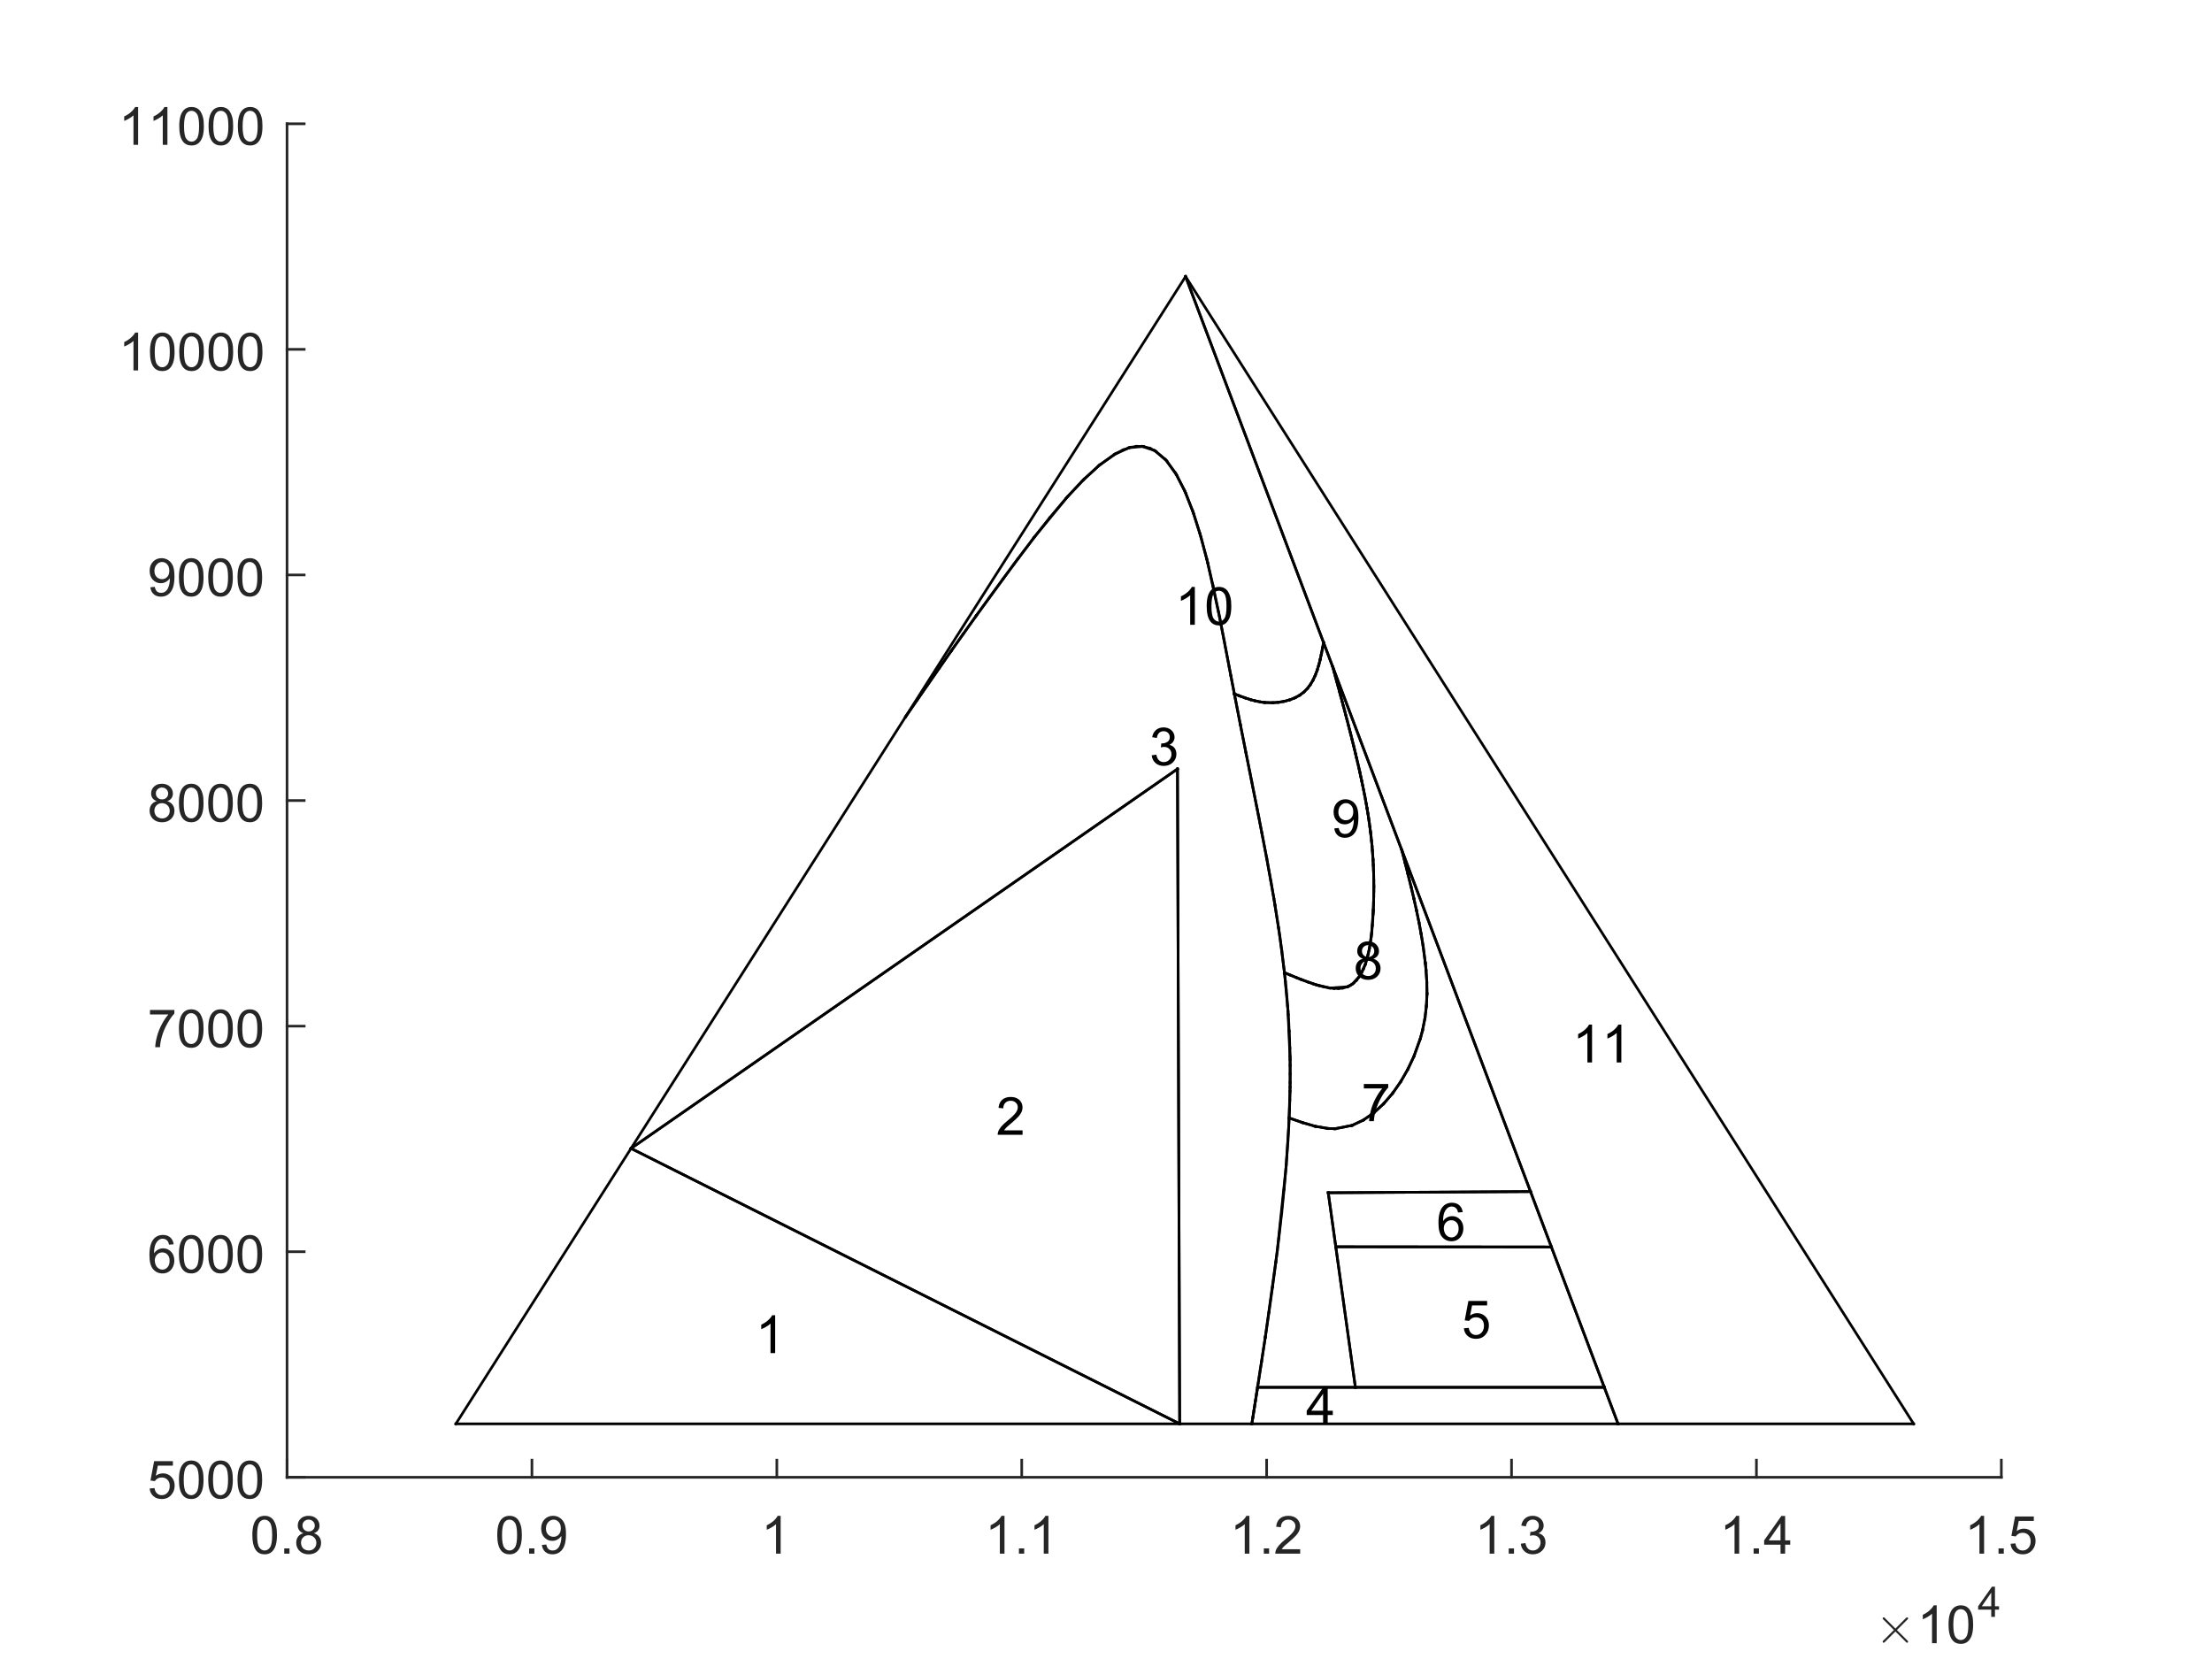 <?xml version="1.0"?>
<!DOCTYPE svg PUBLIC '-//W3C//DTD SVG 1.0//EN'
          'http://www.w3.org/TR/2001/REC-SVG-20010904/DTD/svg10.dtd'>
<svg xmlns:xlink="http://www.w3.org/1999/xlink" style="fill-opacity:1; color-rendering:auto; color-interpolation:auto; text-rendering:auto; stroke:black; stroke-linecap:square; stroke-miterlimit:10; shape-rendering:auto; stroke-opacity:1; fill:black; stroke-dasharray:none; font-weight:normal; stroke-width:1; font-family:'Dialog'; font-style:normal; stroke-linejoin:miter; font-size:12px; stroke-dashoffset:0; image-rendering:auto;" width="840" height="630" xmlns="http://www.w3.org/2000/svg"
><rect width="100%" height="100%" fill="#808080" stroke="none"/><!--Generated by the Batik Graphics2D SVG Generator--><defs id="genericDefs"
  /><g
  ><defs id="defs1"
    ><clipPath clipPathUnits="userSpaceOnUse" id="clipPath1"
      ><path d="M0 0 L840 0 L840 630 L0 630 L0 0 Z"
      /></clipPath
    ></defs
    ><g style="fill:white; stroke:white;"
    ><rect x="0" y="0" width="840" style="clip-path:url(#clipPath1); stroke:none;" height="630"
    /></g
    ><g style="fill:white; text-rendering:optimizeSpeed; color-rendering:optimizeSpeed; image-rendering:optimizeSpeed; shape-rendering:crispEdges; stroke:white; color-interpolation:sRGB;"
    ><rect x="0" width="840" height="630" y="0" style="stroke:none;"
      /><path style="stroke:none;" d="M109 561 L760 561 L760 47 L109 47 Z"
    /></g
    ><g style="fill:rgb(38,38,38); text-rendering:geometricPrecision; color-rendering:optimizeQuality; image-rendering:optimizeQuality; stroke-linejoin:round; stroke:rgb(38,38,38); color-interpolation:linearRGB;"
    ><line y2="561" style="fill:none;" x1="109" x2="760" y1="561"
      /><line y2="554.49" style="fill:none;" x1="109" x2="109" y1="561"
      /><line y2="554.49" style="fill:none;" x1="202" x2="202" y1="561"
      /><line y2="554.49" style="fill:none;" x1="295" x2="295" y1="561"
      /><line y2="554.49" style="fill:none;" x1="388" x2="388" y1="561"
      /><line y2="554.49" style="fill:none;" x1="481" x2="481" y1="561"
      /><line y2="554.49" style="fill:none;" x1="574" x2="574" y1="561"
      /><line y2="554.49" style="fill:none;" x1="667" x2="667" y1="561"
      /><line y2="554.49" style="fill:none;" x1="760" x2="760" y1="561"
    /></g
    ><g transform="translate(109,569)" style="font-size:20px; fill:rgb(38,38,38); text-rendering:geometricPrecision; color-rendering:optimizeQuality; image-rendering:optimizeQuality; stroke:rgb(38,38,38); color-interpolation:linearRGB;"
    ><path style="stroke:none;" d="M-13.172 13.938 Q-13.172 11.406 -12.648 9.852 Q-12.125 8.297 -11.094 7.461 Q-10.062 6.625 -8.5 6.625 Q-7.344 6.625 -6.477 7.086 Q-5.609 7.547 -5.047 8.422 Q-4.484 9.297 -4.156 10.555 Q-3.828 11.812 -3.828 13.938 Q-3.828 16.453 -4.352 18 Q-4.875 19.547 -5.898 20.398 Q-6.922 21.25 -8.5 21.25 Q-10.578 21.25 -11.75 19.766 Q-13.172 17.969 -13.172 13.938 ZM-11.359 13.938 Q-11.359 17.469 -10.539 18.633 Q-9.719 19.797 -8.5 19.797 Q-7.297 19.797 -6.469 18.625 Q-5.641 17.453 -5.641 13.938 Q-5.641 10.406 -6.469 9.242 Q-7.297 8.078 -8.516 8.078 Q-9.734 8.078 -10.453 9.109 Q-11.359 10.406 -11.359 13.938 ZM-1.065 21 L-1.065 19 L0.935 19 L0.935 21 L-1.065 21 ZM6.211 13.234 Q5.117 12.828 4.594 12.086 Q4.07 11.344 4.07 10.312 Q4.07 8.75 5.195 7.688 Q6.32 6.625 8.18 6.625 Q10.055 6.625 11.195 7.711 Q12.336 8.797 12.336 10.359 Q12.336 11.359 11.812 12.094 Q11.289 12.828 10.227 13.234 Q11.555 13.672 12.242 14.625 Q12.93 15.578 12.93 16.906 Q12.93 18.75 11.625 20 Q10.32 21.25 8.211 21.25 Q6.086 21.25 4.789 19.992 Q3.492 18.734 3.492 16.859 Q3.492 15.469 4.203 14.523 Q4.914 13.578 6.211 13.234 ZM5.867 10.25 Q5.867 11.266 6.523 11.914 Q7.18 12.562 8.211 12.562 Q9.227 12.562 9.883 11.922 Q10.539 11.281 10.539 10.359 Q10.539 9.391 9.867 8.727 Q9.195 8.062 8.195 8.062 Q7.195 8.062 6.531 8.711 Q5.867 9.359 5.867 10.25 ZM5.305 16.875 Q5.305 17.625 5.656 18.328 Q6.008 19.031 6.711 19.414 Q7.414 19.797 8.227 19.797 Q9.492 19.797 10.312 18.984 Q11.133 18.172 11.133 16.922 Q11.133 15.656 10.289 14.828 Q9.445 14 8.164 14 Q6.93 14 6.117 14.82 Q5.305 15.641 5.305 16.875 Z"
    /></g
    ><g transform="translate(202,569)" style="font-size:20px; fill:rgb(38,38,38); text-rendering:geometricPrecision; color-rendering:optimizeQuality; image-rendering:optimizeQuality; stroke:rgb(38,38,38); color-interpolation:linearRGB;"
    ><path style="stroke:none;" d="M-13.172 13.938 Q-13.172 11.406 -12.648 9.852 Q-12.125 8.297 -11.094 7.461 Q-10.062 6.625 -8.5 6.625 Q-7.344 6.625 -6.477 7.086 Q-5.609 7.547 -5.047 8.422 Q-4.484 9.297 -4.156 10.555 Q-3.828 11.812 -3.828 13.938 Q-3.828 16.453 -4.352 18 Q-4.875 19.547 -5.898 20.398 Q-6.922 21.25 -8.5 21.25 Q-10.578 21.25 -11.75 19.766 Q-13.172 17.969 -13.172 13.938 ZM-11.359 13.938 Q-11.359 17.469 -10.539 18.633 Q-9.719 19.797 -8.5 19.797 Q-7.297 19.797 -6.469 18.625 Q-5.641 17.453 -5.641 13.938 Q-5.641 10.406 -6.469 9.242 Q-7.297 8.078 -8.516 8.078 Q-9.734 8.078 -10.453 9.109 Q-11.359 10.406 -11.359 13.938 ZM-1.065 21 L-1.065 19 L0.935 19 L0.935 21 L-1.065 21 ZM3.773 17.688 L5.461 17.531 Q5.68 18.719 6.281 19.258 Q6.883 19.797 7.836 19.797 Q8.648 19.797 9.258 19.43 Q9.867 19.062 10.258 18.438 Q10.648 17.812 10.914 16.758 Q11.18 15.703 11.18 14.609 Q11.18 14.5 11.164 14.266 Q10.633 15.094 9.727 15.617 Q8.82 16.141 7.742 16.141 Q5.977 16.141 4.742 14.852 Q3.508 13.562 3.508 11.453 Q3.508 9.281 4.797 7.953 Q6.086 6.625 8.008 6.625 Q9.414 6.625 10.57 7.375 Q11.727 8.125 12.328 9.516 Q12.93 10.906 12.93 13.547 Q12.93 16.297 12.328 17.922 Q11.727 19.547 10.555 20.398 Q9.383 21.25 7.805 21.25 Q6.117 21.25 5.055 20.312 Q3.992 19.375 3.773 17.688 ZM10.977 11.375 Q10.977 9.859 10.172 8.969 Q9.367 8.078 8.227 8.078 Q7.055 8.078 6.188 9.039 Q5.32 10 5.32 11.516 Q5.32 12.891 6.141 13.742 Q6.961 14.594 8.18 14.594 Q9.398 14.594 10.188 13.742 Q10.977 12.891 10.977 11.375 Z"
    /></g
    ><g transform="translate(295,569)" style="font-size:20px; fill:rgb(38,38,38); text-rendering:geometricPrecision; color-rendering:optimizeQuality; image-rendering:optimizeQuality; stroke:rgb(38,38,38); color-interpolation:linearRGB;"
    ><path style="stroke:none;" d="M1.453 21 L-0.312 21 L-0.312 9.797 Q-0.938 10.406 -1.969 11.008 Q-3 11.609 -3.828 11.922 L-3.828 10.219 Q-2.344 9.531 -1.242 8.539 Q-0.141 7.547 0.312 6.625 L1.453 6.625 L1.453 21 Z"
    /></g
    ><g transform="translate(388,569)" style="font-size:20px; fill:rgb(38,38,38); text-rendering:geometricPrecision; color-rendering:optimizeQuality; image-rendering:optimizeQuality; stroke:rgb(38,38,38); color-interpolation:linearRGB;"
    ><path style="stroke:none;" d="M-6.547 21 L-8.312 21 L-8.312 9.797 Q-8.938 10.406 -9.969 11.008 Q-11 11.609 -11.828 11.922 L-11.828 10.219 Q-10.344 9.531 -9.242 8.539 Q-8.141 7.547 -7.688 6.625 L-6.547 6.625 L-6.547 21 ZM-1.065 21 L-1.065 19 L0.935 19 L0.935 21 L-1.065 21 ZM10.133 21 L8.367 21 L8.367 9.797 Q7.742 10.406 6.711 11.008 Q5.68 11.609 4.852 11.922 L4.852 10.219 Q6.336 9.531 7.438 8.539 Q8.539 7.547 8.992 6.625 L10.133 6.625 L10.133 21 Z"
    /></g
    ><g transform="translate(481,569)" style="font-size:20px; fill:rgb(38,38,38); text-rendering:geometricPrecision; color-rendering:optimizeQuality; image-rendering:optimizeQuality; stroke:rgb(38,38,38); color-interpolation:linearRGB;"
    ><path style="stroke:none;" d="M-6.547 21 L-8.312 21 L-8.312 9.797 Q-8.938 10.406 -9.969 11.008 Q-11 11.609 -11.828 11.922 L-11.828 10.219 Q-10.344 9.531 -9.242 8.539 Q-8.141 7.547 -7.688 6.625 L-6.547 6.625 L-6.547 21 ZM-1.065 21 L-1.065 19 L0.935 19 L0.935 21 L-1.065 21 ZM12.742 19.312 L12.742 21 L3.289 21 Q3.273 20.359 3.492 19.781 Q3.852 18.812 4.648 17.875 Q5.445 16.938 6.945 15.703 Q9.289 13.797 10.109 12.68 Q10.93 11.562 10.93 10.562 Q10.93 9.516 10.18 8.797 Q9.43 8.078 8.227 8.078 Q6.961 8.078 6.195 8.844 Q5.43 9.609 5.43 10.953 L3.617 10.766 Q3.805 8.75 5.016 7.688 Q6.227 6.625 8.273 6.625 Q10.32 6.625 11.523 7.766 Q12.727 8.906 12.727 10.594 Q12.727 11.453 12.375 12.289 Q12.023 13.125 11.211 14.039 Q10.398 14.953 8.508 16.562 Q6.914 17.891 6.469 18.359 Q6.023 18.828 5.727 19.312 L12.742 19.312 Z"
    /></g
    ><g transform="translate(574,569)" style="font-size:20px; fill:rgb(38,38,38); text-rendering:geometricPrecision; color-rendering:optimizeQuality; image-rendering:optimizeQuality; stroke:rgb(38,38,38); color-interpolation:linearRGB;"
    ><path style="stroke:none;" d="M-6.547 21 L-8.312 21 L-8.312 9.797 Q-8.938 10.406 -9.969 11.008 Q-11 11.609 -11.828 11.922 L-11.828 10.219 Q-10.344 9.531 -9.242 8.539 Q-8.141 7.547 -7.688 6.625 L-6.547 6.625 L-6.547 21 ZM-1.065 21 L-1.065 19 L0.935 19 L0.935 21 L-1.065 21 ZM3.523 17.219 L5.273 16.984 Q5.586 18.484 6.312 19.141 Q7.039 19.797 8.086 19.797 Q9.32 19.797 10.172 18.938 Q11.023 18.078 11.023 16.812 Q11.023 15.594 10.234 14.812 Q9.445 14.031 8.227 14.031 Q7.727 14.031 6.992 14.219 L7.18 12.672 Q7.352 12.703 7.461 12.703 Q8.586 12.703 9.484 12.117 Q10.383 11.531 10.383 10.312 Q10.383 9.344 9.727 8.703 Q9.07 8.062 8.039 8.062 Q7.023 8.062 6.336 8.711 Q5.648 9.359 5.461 10.641 L3.695 10.328 Q4.023 8.562 5.164 7.594 Q6.305 6.625 8.008 6.625 Q9.18 6.625 10.164 7.125 Q11.148 7.625 11.672 8.5 Q12.195 9.375 12.195 10.344 Q12.195 11.266 11.695 12.031 Q11.195 12.797 10.227 13.25 Q11.492 13.531 12.195 14.461 Q12.898 15.391 12.898 16.766 Q12.898 18.641 11.531 19.945 Q10.164 21.25 8.07 21.25 Q6.18 21.25 4.938 20.125 Q3.695 19 3.523 17.219 Z"
    /></g
    ><g transform="translate(667,569)" style="font-size:20px; fill:rgb(38,38,38); text-rendering:geometricPrecision; color-rendering:optimizeQuality; image-rendering:optimizeQuality; stroke:rgb(38,38,38); color-interpolation:linearRGB;"
    ><path style="stroke:none;" d="M-6.547 21 L-8.312 21 L-8.312 9.797 Q-8.938 10.406 -9.969 11.008 Q-11 11.609 -11.828 11.922 L-11.828 10.219 Q-10.344 9.531 -9.242 8.539 Q-8.141 7.547 -7.688 6.625 L-6.547 6.625 L-6.547 21 ZM-1.065 21 L-1.065 19 L0.935 19 L0.935 21 L-1.065 21 ZM9.148 21 L9.148 17.578 L2.93 17.578 L2.93 15.953 L9.461 6.688 L10.898 6.688 L10.898 15.953 L12.836 15.953 L12.836 17.578 L10.898 17.578 L10.898 21 L9.148 21 ZM9.148 15.953 L9.148 9.5 L4.664 15.953 L9.148 15.953 Z"
    /></g
    ><g transform="translate(760,569)" style="font-size:20px; fill:rgb(38,38,38); text-rendering:geometricPrecision; color-rendering:optimizeQuality; image-rendering:optimizeQuality; stroke:rgb(38,38,38); color-interpolation:linearRGB;"
    ><path style="stroke:none;" d="M-6.547 21 L-8.312 21 L-8.312 9.797 Q-8.938 10.406 -9.969 11.008 Q-11 11.609 -11.828 11.922 L-11.828 10.219 Q-10.344 9.531 -9.242 8.539 Q-8.141 7.547 -7.688 6.625 L-6.547 6.625 L-6.547 21 ZM-1.065 21 L-1.065 19 L0.935 19 L0.935 21 L-1.065 21 ZM3.508 17.25 L5.352 17.094 Q5.555 18.438 6.305 19.117 Q7.055 19.797 8.117 19.797 Q9.383 19.797 10.258 18.844 Q11.133 17.891 11.133 16.297 Q11.133 14.797 10.289 13.93 Q9.445 13.062 8.086 13.062 Q7.227 13.062 6.547 13.445 Q5.867 13.828 5.477 14.453 L3.82 14.234 L5.211 6.875 L12.336 6.875 L12.336 8.562 L6.617 8.562 L5.852 12.406 Q7.133 11.5 8.555 11.5 Q10.43 11.5 11.719 12.805 Q13.008 14.109 13.008 16.141 Q13.008 18.094 11.867 19.5 Q10.492 21.25 8.117 21.25 Q6.164 21.25 4.922 20.156 Q3.68 19.062 3.508 17.25 Z"
    /></g
    ><g transform="translate(712,624)" style="font-size:20px; fill:rgb(38,38,38); text-rendering:geometricPrecision; image-rendering:optimizeQuality; color-rendering:optimizeQuality; font-family:'mwb_cmsy10'; stroke:rgb(38,38,38); color-interpolation:linearRGB;"
    ><path style="stroke:none;" d="M2.938 -0.578 Q2.938 -0.734 3.031 -0.859 L7.203 -5 L3.031 -9.156 Q2.938 -9.266 2.938 -9.422 Q2.938 -9.578 3.055 -9.703 Q3.172 -9.828 3.344 -9.828 Q3.484 -9.828 3.641 -9.703 L7.781 -5.562 L11.906 -9.703 Q12.078 -9.828 12.203 -9.828 Q12.359 -9.828 12.477 -9.711 Q12.594 -9.594 12.594 -9.422 Q12.594 -9.266 12.5 -9.156 L8.344 -5 L12.5 -0.859 Q12.594 -0.734 12.594 -0.578 Q12.594 -0.406 12.477 -0.289 Q12.359 -0.172 12.203 -0.172 Q12.047 -0.172 11.906 -0.328 L7.781 -4.438 L3.641 -0.328 Q3.5 -0.172 3.344 -0.172 Q3.172 -0.172 3.055 -0.305 Q2.938 -0.438 2.938 -0.578 Z"
    /></g
    ><g transform="translate(728,624)" style="font-size:20px; fill:rgb(38,38,38); text-rendering:geometricPrecision; color-rendering:optimizeQuality; image-rendering:optimizeQuality; stroke:rgb(38,38,38); color-interpolation:linearRGB;"
    ><path style="stroke:none;" d="M7.453 0 L5.688 0 L5.688 -11.203 Q5.062 -10.594 4.031 -9.992 Q3 -9.391 2.172 -9.078 L2.172 -10.781 Q3.656 -11.469 4.758 -12.461 Q5.859 -13.453 6.312 -14.375 L7.453 -14.375 L7.453 0 ZM11.951 -7.062 Q11.951 -9.594 12.475 -11.148 Q12.998 -12.703 14.029 -13.539 Q15.06 -14.375 16.623 -14.375 Q17.779 -14.375 18.646 -13.914 Q19.514 -13.453 20.076 -12.578 Q20.639 -11.703 20.967 -10.445 Q21.295 -9.188 21.295 -7.062 Q21.295 -4.547 20.771 -3 Q20.248 -1.453 19.225 -0.602 Q18.201 0.25 16.623 0.25 Q14.545 0.25 13.373 -1.234 Q11.951 -3.031 11.951 -7.062 ZM13.764 -7.062 Q13.764 -3.531 14.584 -2.367 Q15.404 -1.203 16.623 -1.203 Q17.826 -1.203 18.654 -2.375 Q19.482 -3.547 19.482 -7.062 Q19.482 -10.594 18.654 -11.758 Q17.826 -12.922 16.607 -12.922 Q15.389 -12.922 14.67 -11.891 Q13.764 -10.594 13.764 -7.062 Z"
    /></g
    ><g transform="translate(751,614)" style="font-size:16px; fill:rgb(38,38,38); text-rendering:geometricPrecision; color-rendering:optimizeQuality; image-rendering:optimizeQuality; stroke:rgb(38,38,38); color-interpolation:linearRGB;"
    ><path style="stroke:none;" d="M5.172 0 L5.172 -2.75 L0.203 -2.75 L0.203 -4.031 L5.438 -11.453 L6.578 -11.453 L6.578 -4.031 L8.125 -4.031 L8.125 -2.75 L6.578 -2.75 L6.578 0 L5.172 0 ZM5.172 -4.031 L5.172 -9.203 L1.594 -4.031 L5.172 -4.031 Z"
    /></g
    ><g style="fill:rgb(38,38,38); text-rendering:geometricPrecision; color-rendering:optimizeQuality; image-rendering:optimizeQuality; stroke-linejoin:round; stroke:rgb(38,38,38); color-interpolation:linearRGB;"
    ><line y2="47" style="fill:none;" x1="109" x2="109" y1="561"
      /><line y2="561" style="fill:none;" x1="109" x2="115.51" y1="561"
      /><line y2="475.333" style="fill:none;" x1="109" x2="115.51" y1="475.333"
      /><line y2="389.667" style="fill:none;" x1="109" x2="115.51" y1="389.667"
      /><line y2="304" style="fill:none;" x1="109" x2="115.51" y1="304"
      /><line y2="218.333" style="fill:none;" x1="109" x2="115.51" y1="218.333"
      /><line y2="132.667" style="fill:none;" x1="109" x2="115.51" y1="132.667"
      /><line y2="47" style="fill:none;" x1="109" x2="115.51" y1="47"
    /></g
    ><g transform="translate(101,561)" style="font-size:20px; fill:rgb(38,38,38); text-rendering:geometricPrecision; color-rendering:optimizeQuality; image-rendering:optimizeQuality; stroke:rgb(38,38,38); color-interpolation:linearRGB;"
    ><path style="stroke:none;" d="M-44.172 4.25 L-42.328 4.094 Q-42.125 5.438 -41.375 6.117 Q-40.625 6.797 -39.562 6.797 Q-38.297 6.797 -37.422 5.844 Q-36.547 4.891 -36.547 3.297 Q-36.547 1.797 -37.391 0.93 Q-38.234 0.062 -39.594 0.062 Q-40.453 0.062 -41.133 0.445 Q-41.812 0.828 -42.203 1.453 L-43.859 1.234 L-42.469 -6.125 L-35.344 -6.125 L-35.344 -4.438 L-41.062 -4.438 L-41.828 -0.594 Q-40.547 -1.5 -39.125 -1.5 Q-37.25 -1.5 -35.961 -0.195 Q-34.672 1.109 -34.672 3.141 Q-34.672 5.094 -35.812 6.5 Q-37.188 8.25 -39.562 8.25 Q-41.516 8.25 -42.758 7.156 Q-44 6.062 -44.172 4.25 ZM-33.049 0.938 Q-33.049 -1.594 -32.525 -3.148 Q-32.002 -4.703 -30.971 -5.539 Q-29.939 -6.375 -28.377 -6.375 Q-27.221 -6.375 -26.354 -5.914 Q-25.486 -5.453 -24.924 -4.578 Q-24.361 -3.703 -24.033 -2.445 Q-23.705 -1.188 -23.705 0.938 Q-23.705 3.453 -24.229 5 Q-24.752 6.547 -25.775 7.398 Q-26.799 8.25 -28.377 8.25 Q-30.455 8.25 -31.627 6.766 Q-33.049 4.969 -33.049 0.938 ZM-31.236 0.938 Q-31.236 4.469 -30.416 5.633 Q-29.596 6.797 -28.377 6.797 Q-27.174 6.797 -26.346 5.625 Q-25.518 4.453 -25.518 0.938 Q-25.518 -2.594 -26.346 -3.758 Q-27.174 -4.922 -28.393 -4.922 Q-29.611 -4.922 -30.33 -3.891 Q-31.236 -2.594 -31.236 0.938 ZM-21.926 0.938 Q-21.926 -1.594 -21.402 -3.148 Q-20.879 -4.703 -19.848 -5.539 Q-18.816 -6.375 -17.254 -6.375 Q-16.098 -6.375 -15.23 -5.914 Q-14.363 -5.453 -13.801 -4.578 Q-13.238 -3.703 -12.91 -2.445 Q-12.582 -1.188 -12.582 0.938 Q-12.582 3.453 -13.105 5 Q-13.629 6.547 -14.652 7.398 Q-15.676 8.25 -17.254 8.25 Q-19.332 8.25 -20.504 6.766 Q-21.926 4.969 -21.926 0.938 ZM-20.113 0.938 Q-20.113 4.469 -19.293 5.633 Q-18.473 6.797 -17.254 6.797 Q-16.051 6.797 -15.223 5.625 Q-14.395 4.453 -14.395 0.938 Q-14.395 -2.594 -15.223 -3.758 Q-16.051 -4.922 -17.27 -4.922 Q-18.488 -4.922 -19.207 -3.891 Q-20.113 -2.594 -20.113 0.938 ZM-10.803 0.938 Q-10.803 -1.594 -10.279 -3.148 Q-9.756 -4.703 -8.725 -5.539 Q-7.693 -6.375 -6.131 -6.375 Q-4.975 -6.375 -4.107 -5.914 Q-3.24 -5.453 -2.678 -4.578 Q-2.115 -3.703 -1.787 -2.445 Q-1.459 -1.188 -1.459 0.938 Q-1.459 3.453 -1.982 5 Q-2.506 6.547 -3.529 7.398 Q-4.553 8.25 -6.131 8.25 Q-8.209 8.25 -9.381 6.766 Q-10.803 4.969 -10.803 0.938 ZM-8.99 0.938 Q-8.99 4.469 -8.17 5.633 Q-7.35 6.797 -6.131 6.797 Q-4.928 6.797 -4.1 5.625 Q-3.272 4.453 -3.272 0.938 Q-3.272 -2.594 -4.1 -3.758 Q-4.928 -4.922 -6.146 -4.922 Q-7.365 -4.922 -8.084 -3.891 Q-8.99 -2.594 -8.99 0.938 Z"
    /></g
    ><g transform="translate(101,475.333)" style="font-size:20px; fill:rgb(38,38,38); text-rendering:geometricPrecision; color-rendering:optimizeQuality; image-rendering:optimizeQuality; stroke:rgb(38,38,38); color-interpolation:linearRGB;"
    ><path style="stroke:none;" d="M-35.047 -2.812 L-36.797 -2.672 Q-37.031 -3.703 -37.453 -4.172 Q-38.172 -4.938 -39.219 -4.938 Q-40.062 -4.938 -40.688 -4.469 Q-41.516 -3.859 -42 -2.695 Q-42.484 -1.531 -42.5 0.609 Q-41.859 -0.344 -40.945 -0.812 Q-40.031 -1.281 -39.016 -1.281 Q-37.266 -1.281 -36.031 0.008 Q-34.797 1.297 -34.797 3.344 Q-34.797 4.703 -35.375 5.859 Q-35.953 7.016 -36.969 7.633 Q-37.984 8.25 -39.281 8.25 Q-41.469 8.25 -42.859 6.633 Q-44.25 5.016 -44.25 1.297 Q-44.25 -2.844 -42.719 -4.734 Q-41.375 -6.375 -39.109 -6.375 Q-37.422 -6.375 -36.344 -5.43 Q-35.266 -4.484 -35.047 -2.812 ZM-42.219 3.359 Q-42.219 4.266 -41.836 5.094 Q-41.453 5.922 -40.758 6.359 Q-40.062 6.797 -39.312 6.797 Q-38.188 6.797 -37.391 5.898 Q-36.594 5 -36.594 3.453 Q-36.594 1.969 -37.383 1.117 Q-38.172 0.266 -39.375 0.266 Q-40.562 0.266 -41.391 1.117 Q-42.219 1.969 -42.219 3.359 ZM-33.049 0.938 Q-33.049 -1.594 -32.525 -3.148 Q-32.002 -4.703 -30.971 -5.539 Q-29.939 -6.375 -28.377 -6.375 Q-27.221 -6.375 -26.354 -5.914 Q-25.486 -5.453 -24.924 -4.578 Q-24.361 -3.703 -24.033 -2.445 Q-23.705 -1.188 -23.705 0.938 Q-23.705 3.453 -24.229 5 Q-24.752 6.547 -25.775 7.398 Q-26.799 8.25 -28.377 8.25 Q-30.455 8.25 -31.627 6.766 Q-33.049 4.969 -33.049 0.938 ZM-31.236 0.938 Q-31.236 4.469 -30.416 5.633 Q-29.596 6.797 -28.377 6.797 Q-27.174 6.797 -26.346 5.625 Q-25.518 4.453 -25.518 0.938 Q-25.518 -2.594 -26.346 -3.758 Q-27.174 -4.922 -28.393 -4.922 Q-29.611 -4.922 -30.33 -3.891 Q-31.236 -2.594 -31.236 0.938 ZM-21.926 0.938 Q-21.926 -1.594 -21.402 -3.148 Q-20.879 -4.703 -19.848 -5.539 Q-18.816 -6.375 -17.254 -6.375 Q-16.098 -6.375 -15.23 -5.914 Q-14.363 -5.453 -13.801 -4.578 Q-13.238 -3.703 -12.91 -2.445 Q-12.582 -1.188 -12.582 0.938 Q-12.582 3.453 -13.105 5 Q-13.629 6.547 -14.652 7.398 Q-15.676 8.25 -17.254 8.25 Q-19.332 8.25 -20.504 6.766 Q-21.926 4.969 -21.926 0.938 ZM-20.113 0.938 Q-20.113 4.469 -19.293 5.633 Q-18.473 6.797 -17.254 6.797 Q-16.051 6.797 -15.223 5.625 Q-14.395 4.453 -14.395 0.938 Q-14.395 -2.594 -15.223 -3.758 Q-16.051 -4.922 -17.27 -4.922 Q-18.488 -4.922 -19.207 -3.891 Q-20.113 -2.594 -20.113 0.938 ZM-10.803 0.938 Q-10.803 -1.594 -10.279 -3.148 Q-9.756 -4.703 -8.725 -5.539 Q-7.693 -6.375 -6.131 -6.375 Q-4.975 -6.375 -4.107 -5.914 Q-3.24 -5.453 -2.678 -4.578 Q-2.115 -3.703 -1.787 -2.445 Q-1.459 -1.188 -1.459 0.938 Q-1.459 3.453 -1.982 5 Q-2.506 6.547 -3.529 7.398 Q-4.553 8.25 -6.131 8.25 Q-8.209 8.25 -9.381 6.766 Q-10.803 4.969 -10.803 0.938 ZM-8.99 0.938 Q-8.99 4.469 -8.17 5.633 Q-7.35 6.797 -6.131 6.797 Q-4.928 6.797 -4.1 5.625 Q-3.272 4.453 -3.272 0.938 Q-3.272 -2.594 -4.1 -3.758 Q-4.928 -4.922 -6.146 -4.922 Q-7.365 -4.922 -8.084 -3.891 Q-8.99 -2.594 -8.99 0.938 Z"
    /></g
    ><g transform="translate(101,389.667)" style="font-size:20px; fill:rgb(38,38,38); text-rendering:geometricPrecision; color-rendering:optimizeQuality; image-rendering:optimizeQuality; stroke:rgb(38,38,38); color-interpolation:linearRGB;"
    ><path style="stroke:none;" d="M-44.047 -4.438 L-44.047 -6.125 L-34.781 -6.125 L-34.781 -4.766 Q-36.156 -3.312 -37.5 -0.898 Q-38.844 1.516 -39.562 4.062 Q-40.094 5.859 -40.25 8 L-42.047 8 Q-42.016 6.312 -41.383 3.922 Q-40.75 1.531 -39.562 -0.695 Q-38.375 -2.922 -37.047 -4.438 L-44.047 -4.438 ZM-33.049 0.938 Q-33.049 -1.594 -32.525 -3.148 Q-32.002 -4.703 -30.971 -5.539 Q-29.939 -6.375 -28.377 -6.375 Q-27.221 -6.375 -26.354 -5.914 Q-25.486 -5.453 -24.924 -4.578 Q-24.361 -3.703 -24.033 -2.445 Q-23.705 -1.188 -23.705 0.938 Q-23.705 3.453 -24.229 5 Q-24.752 6.547 -25.775 7.398 Q-26.799 8.25 -28.377 8.25 Q-30.455 8.25 -31.627 6.766 Q-33.049 4.969 -33.049 0.938 ZM-31.236 0.938 Q-31.236 4.469 -30.416 5.633 Q-29.596 6.797 -28.377 6.797 Q-27.174 6.797 -26.346 5.625 Q-25.518 4.453 -25.518 0.938 Q-25.518 -2.594 -26.346 -3.758 Q-27.174 -4.922 -28.393 -4.922 Q-29.611 -4.922 -30.33 -3.891 Q-31.236 -2.594 -31.236 0.938 ZM-21.926 0.938 Q-21.926 -1.594 -21.402 -3.148 Q-20.879 -4.703 -19.848 -5.539 Q-18.816 -6.375 -17.254 -6.375 Q-16.098 -6.375 -15.23 -5.914 Q-14.363 -5.453 -13.801 -4.578 Q-13.238 -3.703 -12.91 -2.445 Q-12.582 -1.188 -12.582 0.938 Q-12.582 3.453 -13.105 5 Q-13.629 6.547 -14.652 7.398 Q-15.676 8.25 -17.254 8.25 Q-19.332 8.25 -20.504 6.766 Q-21.926 4.969 -21.926 0.938 ZM-20.113 0.938 Q-20.113 4.469 -19.293 5.633 Q-18.473 6.797 -17.254 6.797 Q-16.051 6.797 -15.223 5.625 Q-14.395 4.453 -14.395 0.938 Q-14.395 -2.594 -15.223 -3.758 Q-16.051 -4.922 -17.27 -4.922 Q-18.488 -4.922 -19.207 -3.891 Q-20.113 -2.594 -20.113 0.938 ZM-10.803 0.938 Q-10.803 -1.594 -10.279 -3.148 Q-9.756 -4.703 -8.725 -5.539 Q-7.693 -6.375 -6.131 -6.375 Q-4.975 -6.375 -4.107 -5.914 Q-3.24 -5.453 -2.678 -4.578 Q-2.115 -3.703 -1.787 -2.445 Q-1.459 -1.188 -1.459 0.938 Q-1.459 3.453 -1.982 5 Q-2.506 6.547 -3.529 7.398 Q-4.553 8.25 -6.131 8.25 Q-8.209 8.25 -9.381 6.766 Q-10.803 4.969 -10.803 0.938 ZM-8.99 0.938 Q-8.99 4.469 -8.17 5.633 Q-7.35 6.797 -6.131 6.797 Q-4.928 6.797 -4.1 5.625 Q-3.272 4.453 -3.272 0.938 Q-3.272 -2.594 -4.1 -3.758 Q-4.928 -4.922 -6.146 -4.922 Q-7.365 -4.922 -8.084 -3.891 Q-8.99 -2.594 -8.99 0.938 Z"
    /></g
    ><g transform="translate(101,304)" style="font-size:20px; fill:rgb(38,38,38); text-rendering:geometricPrecision; color-rendering:optimizeQuality; image-rendering:optimizeQuality; stroke:rgb(38,38,38); color-interpolation:linearRGB;"
    ><path style="stroke:none;" d="M-41.469 0.234 Q-42.562 -0.172 -43.086 -0.914 Q-43.609 -1.656 -43.609 -2.688 Q-43.609 -4.25 -42.484 -5.312 Q-41.359 -6.375 -39.5 -6.375 Q-37.625 -6.375 -36.484 -5.289 Q-35.344 -4.203 -35.344 -2.641 Q-35.344 -1.641 -35.867 -0.906 Q-36.391 -0.172 -37.453 0.234 Q-36.125 0.672 -35.438 1.625 Q-34.75 2.578 -34.75 3.906 Q-34.75 5.75 -36.055 7 Q-37.359 8.25 -39.469 8.25 Q-41.594 8.25 -42.891 6.992 Q-44.188 5.734 -44.188 3.859 Q-44.188 2.469 -43.477 1.523 Q-42.766 0.578 -41.469 0.234 ZM-41.812 -2.75 Q-41.812 -1.734 -41.156 -1.086 Q-40.5 -0.438 -39.469 -0.438 Q-38.453 -0.438 -37.797 -1.078 Q-37.141 -1.719 -37.141 -2.641 Q-37.141 -3.609 -37.812 -4.273 Q-38.484 -4.938 -39.484 -4.938 Q-40.484 -4.938 -41.148 -4.289 Q-41.812 -3.641 -41.812 -2.75 ZM-42.375 3.875 Q-42.375 4.625 -42.023 5.328 Q-41.672 6.031 -40.969 6.414 Q-40.266 6.797 -39.453 6.797 Q-38.188 6.797 -37.367 5.984 Q-36.547 5.172 -36.547 3.922 Q-36.547 2.656 -37.391 1.828 Q-38.234 1 -39.516 1 Q-40.75 1 -41.562 1.82 Q-42.375 2.641 -42.375 3.875 ZM-33.049 0.938 Q-33.049 -1.594 -32.525 -3.148 Q-32.002 -4.703 -30.971 -5.539 Q-29.939 -6.375 -28.377 -6.375 Q-27.221 -6.375 -26.354 -5.914 Q-25.486 -5.453 -24.924 -4.578 Q-24.361 -3.703 -24.033 -2.445 Q-23.705 -1.188 -23.705 0.938 Q-23.705 3.453 -24.229 5 Q-24.752 6.547 -25.775 7.398 Q-26.799 8.25 -28.377 8.25 Q-30.455 8.25 -31.627 6.766 Q-33.049 4.969 -33.049 0.938 ZM-31.236 0.938 Q-31.236 4.469 -30.416 5.633 Q-29.596 6.797 -28.377 6.797 Q-27.174 6.797 -26.346 5.625 Q-25.518 4.453 -25.518 0.938 Q-25.518 -2.594 -26.346 -3.758 Q-27.174 -4.922 -28.393 -4.922 Q-29.611 -4.922 -30.33 -3.891 Q-31.236 -2.594 -31.236 0.938 ZM-21.926 0.938 Q-21.926 -1.594 -21.402 -3.148 Q-20.879 -4.703 -19.848 -5.539 Q-18.816 -6.375 -17.254 -6.375 Q-16.098 -6.375 -15.23 -5.914 Q-14.363 -5.453 -13.801 -4.578 Q-13.238 -3.703 -12.91 -2.445 Q-12.582 -1.188 -12.582 0.938 Q-12.582 3.453 -13.105 5 Q-13.629 6.547 -14.652 7.398 Q-15.676 8.25 -17.254 8.25 Q-19.332 8.25 -20.504 6.766 Q-21.926 4.969 -21.926 0.938 ZM-20.113 0.938 Q-20.113 4.469 -19.293 5.633 Q-18.473 6.797 -17.254 6.797 Q-16.051 6.797 -15.223 5.625 Q-14.395 4.453 -14.395 0.938 Q-14.395 -2.594 -15.223 -3.758 Q-16.051 -4.922 -17.27 -4.922 Q-18.488 -4.922 -19.207 -3.891 Q-20.113 -2.594 -20.113 0.938 ZM-10.803 0.938 Q-10.803 -1.594 -10.279 -3.148 Q-9.756 -4.703 -8.725 -5.539 Q-7.693 -6.375 -6.131 -6.375 Q-4.975 -6.375 -4.107 -5.914 Q-3.24 -5.453 -2.678 -4.578 Q-2.115 -3.703 -1.787 -2.445 Q-1.459 -1.188 -1.459 0.938 Q-1.459 3.453 -1.982 5 Q-2.506 6.547 -3.529 7.398 Q-4.553 8.25 -6.131 8.25 Q-8.209 8.25 -9.381 6.766 Q-10.803 4.969 -10.803 0.938 ZM-8.99 0.938 Q-8.99 4.469 -8.17 5.633 Q-7.35 6.797 -6.131 6.797 Q-4.928 6.797 -4.1 5.625 Q-3.272 4.453 -3.272 0.938 Q-3.272 -2.594 -4.1 -3.758 Q-4.928 -4.922 -6.146 -4.922 Q-7.365 -4.922 -8.084 -3.891 Q-8.99 -2.594 -8.99 0.938 Z"
    /></g
    ><g transform="translate(101,218.333)" style="font-size:20px; fill:rgb(38,38,38); text-rendering:geometricPrecision; color-rendering:optimizeQuality; image-rendering:optimizeQuality; stroke:rgb(38,38,38); color-interpolation:linearRGB;"
    ><path style="stroke:none;" d="M-43.906 4.688 L-42.219 4.531 Q-42 5.719 -41.398 6.258 Q-40.797 6.797 -39.844 6.797 Q-39.031 6.797 -38.422 6.43 Q-37.812 6.062 -37.422 5.438 Q-37.031 4.812 -36.766 3.758 Q-36.5 2.703 -36.5 1.609 Q-36.5 1.5 -36.516 1.266 Q-37.047 2.094 -37.953 2.617 Q-38.859 3.141 -39.938 3.141 Q-41.703 3.141 -42.938 1.852 Q-44.172 0.562 -44.172 -1.547 Q-44.172 -3.719 -42.883 -5.047 Q-41.594 -6.375 -39.672 -6.375 Q-38.266 -6.375 -37.109 -5.625 Q-35.953 -4.875 -35.352 -3.484 Q-34.75 -2.094 -34.75 0.547 Q-34.75 3.297 -35.352 4.922 Q-35.953 6.547 -37.125 7.398 Q-38.297 8.25 -39.875 8.25 Q-41.562 8.25 -42.625 7.312 Q-43.688 6.375 -43.906 4.688 ZM-36.703 -1.625 Q-36.703 -3.141 -37.508 -4.031 Q-38.312 -4.922 -39.453 -4.922 Q-40.625 -4.922 -41.492 -3.961 Q-42.359 -3 -42.359 -1.484 Q-42.359 -0.109 -41.539 0.742 Q-40.719 1.594 -39.5 1.594 Q-38.281 1.594 -37.492 0.742 Q-36.703 -0.109 -36.703 -1.625 ZM-33.049 0.938 Q-33.049 -1.594 -32.525 -3.148 Q-32.002 -4.703 -30.971 -5.539 Q-29.939 -6.375 -28.377 -6.375 Q-27.221 -6.375 -26.354 -5.914 Q-25.486 -5.453 -24.924 -4.578 Q-24.361 -3.703 -24.033 -2.445 Q-23.705 -1.188 -23.705 0.938 Q-23.705 3.453 -24.229 5 Q-24.752 6.547 -25.775 7.398 Q-26.799 8.25 -28.377 8.25 Q-30.455 8.25 -31.627 6.766 Q-33.049 4.969 -33.049 0.938 ZM-31.236 0.938 Q-31.236 4.469 -30.416 5.633 Q-29.596 6.797 -28.377 6.797 Q-27.174 6.797 -26.346 5.625 Q-25.518 4.453 -25.518 0.938 Q-25.518 -2.594 -26.346 -3.758 Q-27.174 -4.922 -28.393 -4.922 Q-29.611 -4.922 -30.33 -3.891 Q-31.236 -2.594 -31.236 0.938 ZM-21.926 0.938 Q-21.926 -1.594 -21.402 -3.148 Q-20.879 -4.703 -19.848 -5.539 Q-18.816 -6.375 -17.254 -6.375 Q-16.098 -6.375 -15.23 -5.914 Q-14.363 -5.453 -13.801 -4.578 Q-13.238 -3.703 -12.91 -2.445 Q-12.582 -1.188 -12.582 0.938 Q-12.582 3.453 -13.105 5 Q-13.629 6.547 -14.652 7.398 Q-15.676 8.25 -17.254 8.25 Q-19.332 8.25 -20.504 6.766 Q-21.926 4.969 -21.926 0.938 ZM-20.113 0.938 Q-20.113 4.469 -19.293 5.633 Q-18.473 6.797 -17.254 6.797 Q-16.051 6.797 -15.223 5.625 Q-14.395 4.453 -14.395 0.938 Q-14.395 -2.594 -15.223 -3.758 Q-16.051 -4.922 -17.27 -4.922 Q-18.488 -4.922 -19.207 -3.891 Q-20.113 -2.594 -20.113 0.938 ZM-10.803 0.938 Q-10.803 -1.594 -10.279 -3.148 Q-9.756 -4.703 -8.725 -5.539 Q-7.693 -6.375 -6.131 -6.375 Q-4.975 -6.375 -4.107 -5.914 Q-3.24 -5.453 -2.678 -4.578 Q-2.115 -3.703 -1.787 -2.445 Q-1.459 -1.188 -1.459 0.938 Q-1.459 3.453 -1.982 5 Q-2.506 6.547 -3.529 7.398 Q-4.553 8.25 -6.131 8.25 Q-8.209 8.25 -9.381 6.766 Q-10.803 4.969 -10.803 0.938 ZM-8.99 0.938 Q-8.99 4.469 -8.17 5.633 Q-7.35 6.797 -6.131 6.797 Q-4.928 6.797 -4.1 5.625 Q-3.272 4.453 -3.272 0.938 Q-3.272 -2.594 -4.1 -3.758 Q-4.928 -4.922 -6.146 -4.922 Q-7.365 -4.922 -8.084 -3.891 Q-8.99 -2.594 -8.99 0.938 Z"
    /></g
    ><g transform="translate(101,132.667)" style="font-size:20px; fill:rgb(38,38,38); text-rendering:geometricPrecision; color-rendering:optimizeQuality; image-rendering:optimizeQuality; stroke:rgb(38,38,38); color-interpolation:linearRGB;"
    ><path style="stroke:none;" d="M-48.547 8 L-50.312 8 L-50.312 -3.203 Q-50.938 -2.594 -51.969 -1.992 Q-53 -1.391 -53.828 -1.078 L-53.828 -2.781 Q-52.344 -3.469 -51.242 -4.461 Q-50.141 -5.453 -49.688 -6.375 L-48.547 -6.375 L-48.547 8 ZM-44.049 0.938 Q-44.049 -1.594 -43.525 -3.148 Q-43.002 -4.703 -41.971 -5.539 Q-40.94 -6.375 -39.377 -6.375 Q-38.221 -6.375 -37.353 -5.914 Q-36.486 -5.453 -35.924 -4.578 Q-35.361 -3.703 -35.033 -2.445 Q-34.705 -1.188 -34.705 0.938 Q-34.705 3.453 -35.228 5 Q-35.752 6.547 -36.775 7.398 Q-37.799 8.25 -39.377 8.25 Q-41.455 8.25 -42.627 6.766 Q-44.049 4.969 -44.049 0.938 ZM-42.236 0.938 Q-42.236 4.469 -41.416 5.633 Q-40.596 6.797 -39.377 6.797 Q-38.174 6.797 -37.346 5.625 Q-36.518 4.453 -36.518 0.938 Q-36.518 -2.594 -37.346 -3.758 Q-38.174 -4.922 -39.393 -4.922 Q-40.611 -4.922 -41.33 -3.891 Q-42.236 -2.594 -42.236 0.938 ZM-32.926 0.938 Q-32.926 -1.594 -32.402 -3.148 Q-31.879 -4.703 -30.848 -5.539 Q-29.816 -6.375 -28.254 -6.375 Q-27.098 -6.375 -26.23 -5.914 Q-25.363 -5.453 -24.801 -4.578 Q-24.238 -3.703 -23.91 -2.445 Q-23.582 -1.188 -23.582 0.938 Q-23.582 3.453 -24.105 5 Q-24.629 6.547 -25.652 7.398 Q-26.676 8.25 -28.254 8.25 Q-30.332 8.25 -31.504 6.766 Q-32.926 4.969 -32.926 0.938 ZM-31.113 0.938 Q-31.113 4.469 -30.293 5.633 Q-29.473 6.797 -28.254 6.797 Q-27.051 6.797 -26.223 5.625 Q-25.395 4.453 -25.395 0.938 Q-25.395 -2.594 -26.223 -3.758 Q-27.051 -4.922 -28.27 -4.922 Q-29.488 -4.922 -30.207 -3.891 Q-31.113 -2.594 -31.113 0.938 ZM-21.803 0.938 Q-21.803 -1.594 -21.279 -3.148 Q-20.756 -4.703 -19.725 -5.539 Q-18.693 -6.375 -17.131 -6.375 Q-15.975 -6.375 -15.107 -5.914 Q-14.24 -5.453 -13.678 -4.578 Q-13.115 -3.703 -12.787 -2.445 Q-12.459 -1.188 -12.459 0.938 Q-12.459 3.453 -12.982 5 Q-13.506 6.547 -14.529 7.398 Q-15.553 8.25 -17.131 8.25 Q-19.209 8.25 -20.381 6.766 Q-21.803 4.969 -21.803 0.938 ZM-19.99 0.938 Q-19.99 4.469 -19.17 5.633 Q-18.35 6.797 -17.131 6.797 Q-15.928 6.797 -15.1 5.625 Q-14.271 4.453 -14.271 0.938 Q-14.271 -2.594 -15.1 -3.758 Q-15.928 -4.922 -17.146 -4.922 Q-18.365 -4.922 -19.084 -3.891 Q-19.99 -2.594 -19.99 0.938 ZM-10.68 0.938 Q-10.68 -1.594 -10.156 -3.148 Q-9.633 -4.703 -8.602 -5.539 Q-7.57 -6.375 -6.008 -6.375 Q-4.852 -6.375 -3.984 -5.914 Q-3.117 -5.453 -2.555 -4.578 Q-1.992 -3.703 -1.664 -2.445 Q-1.336 -1.188 -1.336 0.938 Q-1.336 3.453 -1.859 5 Q-2.383 6.547 -3.406 7.398 Q-4.43 8.25 -6.008 8.25 Q-8.086 8.25 -9.258 6.766 Q-10.68 4.969 -10.68 0.938 ZM-8.867 0.938 Q-8.867 4.469 -8.047 5.633 Q-7.227 6.797 -6.008 6.797 Q-4.805 6.797 -3.977 5.625 Q-3.148 4.453 -3.148 0.938 Q-3.148 -2.594 -3.977 -3.758 Q-4.805 -4.922 -6.023 -4.922 Q-7.242 -4.922 -7.961 -3.891 Q-8.867 -2.594 -8.867 0.938 Z"
    /></g
    ><g transform="translate(101,47)" style="font-size:20px; fill:rgb(38,38,38); text-rendering:geometricPrecision; color-rendering:optimizeQuality; image-rendering:optimizeQuality; stroke:rgb(38,38,38); color-interpolation:linearRGB;"
    ><path style="stroke:none;" d="M-48.547 8 L-50.312 8 L-50.312 -3.203 Q-50.938 -2.594 -51.969 -1.992 Q-53 -1.391 -53.828 -1.078 L-53.828 -2.781 Q-52.344 -3.469 -51.242 -4.461 Q-50.141 -5.453 -49.688 -6.375 L-48.547 -6.375 L-48.547 8 ZM-37.424 8 L-39.19 8 L-39.19 -3.203 Q-39.815 -2.594 -40.846 -1.992 Q-41.877 -1.391 -42.705 -1.078 L-42.705 -2.781 Q-41.221 -3.469 -40.119 -4.461 Q-39.018 -5.453 -38.565 -6.375 L-37.424 -6.375 L-37.424 8 ZM-32.926 0.938 Q-32.926 -1.594 -32.402 -3.148 Q-31.879 -4.703 -30.848 -5.539 Q-29.816 -6.375 -28.254 -6.375 Q-27.098 -6.375 -26.23 -5.914 Q-25.363 -5.453 -24.801 -4.578 Q-24.238 -3.703 -23.91 -2.445 Q-23.582 -1.188 -23.582 0.938 Q-23.582 3.453 -24.105 5 Q-24.629 6.547 -25.652 7.398 Q-26.676 8.25 -28.254 8.25 Q-30.332 8.25 -31.504 6.766 Q-32.926 4.969 -32.926 0.938 ZM-31.113 0.938 Q-31.113 4.469 -30.293 5.633 Q-29.473 6.797 -28.254 6.797 Q-27.051 6.797 -26.223 5.625 Q-25.395 4.453 -25.395 0.938 Q-25.395 -2.594 -26.223 -3.758 Q-27.051 -4.922 -28.27 -4.922 Q-29.488 -4.922 -30.207 -3.891 Q-31.113 -2.594 -31.113 0.938 ZM-21.803 0.938 Q-21.803 -1.594 -21.279 -3.148 Q-20.756 -4.703 -19.725 -5.539 Q-18.693 -6.375 -17.131 -6.375 Q-15.975 -6.375 -15.107 -5.914 Q-14.24 -5.453 -13.678 -4.578 Q-13.115 -3.703 -12.787 -2.445 Q-12.459 -1.188 -12.459 0.938 Q-12.459 3.453 -12.982 5 Q-13.506 6.547 -14.529 7.398 Q-15.553 8.25 -17.131 8.25 Q-19.209 8.25 -20.381 6.766 Q-21.803 4.969 -21.803 0.938 ZM-19.99 0.938 Q-19.99 4.469 -19.17 5.633 Q-18.35 6.797 -17.131 6.797 Q-15.928 6.797 -15.1 5.625 Q-14.271 4.453 -14.271 0.938 Q-14.271 -2.594 -15.1 -3.758 Q-15.928 -4.922 -17.146 -4.922 Q-18.365 -4.922 -19.084 -3.891 Q-19.99 -2.594 -19.99 0.938 ZM-10.68 0.938 Q-10.68 -1.594 -10.156 -3.148 Q-9.633 -4.703 -8.602 -5.539 Q-7.57 -6.375 -6.008 -6.375 Q-4.852 -6.375 -3.984 -5.914 Q-3.117 -5.453 -2.555 -4.578 Q-1.992 -3.703 -1.664 -2.445 Q-1.336 -1.188 -1.336 0.938 Q-1.336 3.453 -1.859 5 Q-2.383 6.547 -3.406 7.398 Q-4.43 8.25 -6.008 8.25 Q-8.086 8.25 -9.258 6.766 Q-10.68 4.969 -10.68 0.938 ZM-8.867 0.938 Q-8.867 4.469 -8.047 5.633 Q-7.227 6.797 -6.008 6.797 Q-4.805 6.797 -3.977 5.625 Q-3.148 4.453 -3.148 0.938 Q-3.148 -2.594 -3.977 -3.758 Q-4.805 -4.922 -6.023 -4.922 Q-7.242 -4.922 -7.961 -3.891 Q-8.867 -2.594 -8.867 0.938 Z"
    /></g
    ><g style="text-rendering:geometricPrecision; color-interpolation:linearRGB; color-rendering:optimizeQuality; stroke-linecap:butt; image-rendering:optimizeQuality; stroke-linejoin:round;"
    ><line y2="436.107" style="fill:none;" x1="447.979" x2="239.635" y1="540.697"
      /><line y2="540.697" style="fill:none;" x1="173.114" x2="447.979" y1="540.697"
      /><line y2="540.697" style="fill:none;" x1="239.635" x2="173.114" y1="436.107"
    /></g
    ><g transform="translate(286.91,505.834)" style="text-rendering:geometricPrecision; font-size:20px; color-interpolation:linearRGB; color-rendering:optimizeQuality; image-rendering:optimizeQuality;"
    ><path style="stroke:none;" d="M7.453 8 L5.688 8 L5.688 -3.203 Q5.062 -2.594 4.031 -1.992 Q3 -1.391 2.172 -1.078 L2.172 -2.781 Q3.656 -3.469 4.758 -4.461 Q5.859 -5.453 6.312 -6.375 L7.453 -6.375 L7.453 8 Z"
    /></g
    ><g style="text-rendering:geometricPrecision; color-interpolation:linearRGB; color-rendering:optimizeQuality; stroke-linecap:butt; image-rendering:optimizeQuality; stroke-linejoin:round;"
    ><line y2="436.107" style="fill:none;" x1="447.147" x2="239.635" y1="292.009"
      /><line y2="292.009" style="fill:none;" x1="447.979" x2="447.147" y1="540.697"
      /><line y2="540.697" style="fill:none;" x1="239.635" x2="447.979" y1="436.107"
    /></g
    ><g transform="translate(378.254,422.938)" style="text-rendering:geometricPrecision; font-size:20px; color-interpolation:linearRGB; color-rendering:optimizeQuality; image-rendering:optimizeQuality;"
    ><path style="stroke:none;" d="M10.062 6.312 L10.062 8 L0.609 8 Q0.594 7.359 0.812 6.781 Q1.172 5.812 1.969 4.875 Q2.766 3.938 4.266 2.703 Q6.609 0.797 7.43 -0.32 Q8.25 -1.438 8.25 -2.438 Q8.25 -3.484 7.5 -4.203 Q6.75 -4.922 5.547 -4.922 Q4.281 -4.922 3.516 -4.156 Q2.75 -3.391 2.75 -2.047 L0.938 -2.234 Q1.125 -4.25 2.336 -5.312 Q3.547 -6.375 5.594 -6.375 Q7.641 -6.375 8.844 -5.234 Q10.047 -4.094 10.047 -2.406 Q10.047 -1.547 9.695 -0.711 Q9.344 0.125 8.531 1.039 Q7.719 1.953 5.828 3.562 Q4.234 4.891 3.789 5.359 Q3.344 5.828 3.047 6.312 L10.062 6.312 Z"
    /></g
    ><g style="text-rendering:geometricPrecision; color-interpolation:linearRGB; color-rendering:optimizeQuality; stroke-linecap:butt; image-rendering:optimizeQuality; stroke-linejoin:round;"
    ><line y2="214.187" style="fill:none;" x1="370.79" x2="385.076" y1="233.723"
      /><line y2="233.723" style="fill:none;" x1="361.301" x2="370.79" y1="247.082"
      /><line y2="203.818" style="fill:none;" x1="385.076" x2="392.913" y1="214.187"
      /><line y2="181.97" style="fill:none;" x1="405.386" x2="411.649" y1="188.614"
      /><line y2="188.614" style="fill:none;" x1="392.913" x2="405.386" y1="203.818"
      /><line y2="247.082" style="fill:none;" x1="343.925" x2="361.301" y1="272.135"
      /><line y2="171.391" style="fill:none;" x1="436.678" x2="438.923" y1="170.243"
      /><line y2="170.243" style="fill:none;" x1="434.316" x2="436.678" y1="169.593"
      /><line y2="175.071" style="fill:none;" x1="438.923" x2="443.086" y1="171.391"
      /><line y2="187.169" style="fill:none;" x1="446.843" x2="450.236" y1="180.407"
      /><line y2="180.407" style="fill:none;" x1="443.086" x2="446.843" y1="175.071"
      /><line y2="169.593" style="fill:none;" x1="431.512" x2="434.316" y1="169.495"
      /><line y2="172.277" style="fill:none;" x1="417.784" x2="423.68" y1="176.413"
      /><line y2="176.413" style="fill:none;" x1="411.649" x2="417.784" y1="181.97"
      /><line y2="170.847" style="fill:none;" x1="423.68" x2="426.503" y1="172.277"
      /><line y2="169.495" style="fill:none;" x1="429.226" x2="431.512" y1="169.897"
      /><line y2="169.897" style="fill:none;" x1="426.503" x2="429.226" y1="170.847"
      /><line y2="292.009" style="fill:none;" x1="239.635" x2="447.147" y1="436.107"
      /><line y2="272.135" style="fill:none;" x1="239.635" x2="343.925" y1="436.107"
      /><line y2="540.697" style="fill:none;" x1="447.147" x2="447.979" y1="292.009"
      /><line y2="540.697" style="fill:none;" x1="447.979" x2="475.385" y1="540.697"
      /><line y2="310.012" style="fill:none;" x1="474.596" x2="477.96" y1="293.12"
      /><line y2="293.12" style="fill:none;" x1="470.983" x2="474.596" y1="274.977"
      /><line y2="325.888" style="fill:none;" x1="477.96" x2="481.019" y1="310.012"
      /><line y2="355.522" style="fill:none;" x1="483.719" x2="486.003" y1="340.979"
      /><line y2="340.979" style="fill:none;" x1="481.019" x2="483.719" y1="325.888"
      /><line y2="274.977" style="fill:none;" x1="467.444" x2="470.983" y1="256.769"
      /><line y2="204.066" style="fill:none;" x1="453.305" x2="456.09" y1="195.131"
      /><line y2="195.131" style="fill:none;" x1="450.236" x2="453.305" y1="187.169"
      /><line y2="213.744" style="fill:none;" x1="456.09" x2="458.632" y1="204.066"
      /><line y2="256.769" style="fill:none;" x1="463.148" x2="467.444" y1="234.424"
      /><line y2="234.424" style="fill:none;" x1="458.632" x2="463.148" y1="213.744"
      /><line y2="507.698" style="fill:none;" x1="485.033" x2="480.507" y1="475.113"
      /><line y2="475.113" style="fill:none;" x1="488.365" x2="485.033" y1="443.357"
      /><line y2="540.697" style="fill:none;" x1="480.507" x2="475.385" y1="507.698"
      /><line y2="443.357" style="fill:none;" x1="489.397" x2="488.365" y1="427.92"
      /><line y2="383.89" style="fill:none;" x1="487.819" x2="489.11" y1="369.747"
      /><line y2="369.747" style="fill:none;" x1="486.003" x2="487.819" y1="355.522"
      /><line y2="402.347" style="fill:none;" x1="489.11" x2="489.911" y1="383.89"
      /><line y2="427.92" style="fill:none;" x1="489.908" x2="489.397" y1="412.845"
      /><line y2="412.845" style="fill:none;" x1="489.911" x2="489.908" y1="402.347"
    /></g
    ><g transform="translate(436.516,282.605)" style="text-rendering:geometricPrecision; font-size:20px; color-interpolation:linearRGB; color-rendering:optimizeQuality; image-rendering:optimizeQuality;"
    ><path style="stroke:none;" d="M0.844 4.219 L2.594 3.984 Q2.906 5.484 3.633 6.141 Q4.359 6.797 5.406 6.797 Q6.641 6.797 7.492 5.938 Q8.344 5.078 8.344 3.812 Q8.344 2.594 7.555 1.812 Q6.766 1.031 5.547 1.031 Q5.047 1.031 4.312 1.219 L4.5 -0.328 Q4.672 -0.297 4.781 -0.297 Q5.906 -0.297 6.805 -0.883 Q7.703 -1.469 7.703 -2.688 Q7.703 -3.656 7.047 -4.297 Q6.391 -4.938 5.359 -4.938 Q4.344 -4.938 3.656 -4.289 Q2.969 -3.641 2.781 -2.359 L1.016 -2.672 Q1.344 -4.438 2.484 -5.406 Q3.625 -6.375 5.328 -6.375 Q6.5 -6.375 7.484 -5.875 Q8.469 -5.375 8.992 -4.5 Q9.516 -3.625 9.516 -2.656 Q9.516 -1.734 9.016 -0.969 Q8.516 -0.203 7.547 0.25 Q8.812 0.531 9.516 1.461 Q10.219 2.391 10.219 3.766 Q10.219 5.641 8.852 6.945 Q7.484 8.25 5.391 8.25 Q3.5 8.25 2.258 7.125 Q1.016 6 0.844 4.219 Z"
    /></g
    ><g style="text-rendering:geometricPrecision; color-interpolation:linearRGB; color-rendering:optimizeQuality; stroke-linecap:butt; image-rendering:optimizeQuality; stroke-linejoin:round;"
    ><line y2="529.351" style="fill:none;" x1="477.371" x2="477.173" y1="528.091"
      /><line y2="528.091" style="fill:none;" x1="477.568" x2="477.371" y1="526.831"
      /><line y2="539.436" style="fill:none;" x1="475.783" x2="475.584" y1="538.175"
      /><line y2="538.175" style="fill:none;" x1="475.982" x2="475.783" y1="536.914"
      /><line y2="540.697" style="fill:none;" x1="475.584" x2="475.385" y1="539.436"
      /><line y2="536.914" style="fill:none;" x1="476.181" x2="475.982" y1="535.653"
      /><line y2="531.871" style="fill:none;" x1="476.975" x2="476.777" y1="530.611"
      /><line y2="530.611" style="fill:none;" x1="477.173" x2="476.975" y1="529.351"
      /><line y2="533.132" style="fill:none;" x1="476.777" x2="476.579" y1="531.871"
      /><line y2="535.653" style="fill:none;" x1="476.38" x2="476.181" y1="534.393"
      /><line y2="534.393" style="fill:none;" x1="476.579" x2="476.38" y1="533.132"
      /><line y2="526.831" style="fill:none;" x1="477.568" x2="609.223" y1="526.831"
      /><line y2="540.697" style="fill:none;" x1="614.449" x2="475.385" y1="540.697"
      /><line y2="540.697" style="fill:none;" x1="609.223" x2="614.449" y1="526.831"
    /></g
    ><g transform="translate(495.971,532.773)" style="text-rendering:geometricPrecision; font-size:20px; color-interpolation:linearRGB; color-rendering:optimizeQuality; image-rendering:optimizeQuality;"
    ><path style="stroke:none;" d="M6.469 8 L6.469 4.578 L0.25 4.578 L0.25 2.953 L6.781 -6.312 L8.219 -6.312 L8.219 2.953 L10.156 2.953 L10.156 4.578 L8.219 4.578 L8.219 8 L6.469 8 ZM6.469 2.953 L6.469 -3.5 L1.984 2.953 L6.469 2.953 Z"
    /></g
    ><g style="text-rendering:geometricPrecision; color-interpolation:linearRGB; color-rendering:optimizeQuality; stroke-linecap:butt; image-rendering:optimizeQuality; stroke-linejoin:round;"
    ><line y2="526.831" style="fill:none;" x1="589.134" x2="609.223" y1="473.534"
      /><line y2="526.831" style="fill:none;" x1="609.223" x2="514.702" y1="526.831"
      /><line y2="473.534" style="fill:none;" x1="507.262" x2="589.134" y1="473.458"
      /><line y2="473.458" style="fill:none;" x1="514.702" x2="507.262" y1="526.831"
    /></g
    ><g transform="translate(555.08,500.163)" style="text-rendering:geometricPrecision; font-size:20px; color-interpolation:linearRGB; color-rendering:optimizeQuality; image-rendering:optimizeQuality;"
    ><path style="stroke:none;" d="M0.828 4.25 L2.672 4.094 Q2.875 5.438 3.625 6.117 Q4.375 6.797 5.438 6.797 Q6.703 6.797 7.578 5.844 Q8.453 4.891 8.453 3.297 Q8.453 1.797 7.609 0.93 Q6.766 0.062 5.406 0.062 Q4.547 0.062 3.867 0.445 Q3.188 0.828 2.797 1.453 L1.141 1.234 L2.531 -6.125 L9.656 -6.125 L9.656 -4.438 L3.938 -4.438 L3.172 -0.594 Q4.453 -1.5 5.875 -1.5 Q7.75 -1.5 9.039 -0.195 Q10.328 1.109 10.328 3.141 Q10.328 5.094 9.188 6.5 Q7.812 8.25 5.438 8.25 Q3.484 8.25 2.242 7.156 Q1 6.062 0.828 4.25 Z"
    /></g
    ><g style="text-rendering:geometricPrecision; color-interpolation:linearRGB; color-rendering:optimizeQuality; stroke-linecap:butt; image-rendering:optimizeQuality; stroke-linejoin:round;"
    ><line y2="452.943" style="fill:none;" x1="507.262" x2="504.402" y1="473.458"
      /><line y2="473.458" style="fill:none;" x1="589.134" x2="507.262" y1="473.534"
      /><line y2="452.501" style="fill:none;" x1="504.402" x2="581.206" y1="452.943"
      /><line y2="473.534" style="fill:none;" x1="581.206" x2="589.134" y1="452.501"
    /></g
    ><g transform="translate(545.501,463.109)" style="text-rendering:geometricPrecision; font-size:20px; color-interpolation:linearRGB; color-rendering:optimizeQuality; image-rendering:optimizeQuality;"
    ><path style="stroke:none;" d="M9.953 -2.812 L8.203 -2.672 Q7.969 -3.703 7.547 -4.172 Q6.828 -4.938 5.781 -4.938 Q4.938 -4.938 4.312 -4.469 Q3.484 -3.859 3 -2.695 Q2.516 -1.531 2.5 0.609 Q3.141 -0.344 4.055 -0.812 Q4.969 -1.281 5.984 -1.281 Q7.734 -1.281 8.969 0.008 Q10.203 1.297 10.203 3.344 Q10.203 4.703 9.625 5.859 Q9.047 7.016 8.031 7.633 Q7.016 8.25 5.719 8.25 Q3.531 8.25 2.141 6.633 Q0.75 5.016 0.75 1.297 Q0.75 -2.844 2.281 -4.734 Q3.625 -6.375 5.891 -6.375 Q7.578 -6.375 8.656 -5.43 Q9.734 -4.484 9.953 -2.812 ZM2.781 3.359 Q2.781 4.266 3.164 5.094 Q3.547 5.922 4.242 6.359 Q4.938 6.797 5.688 6.797 Q6.812 6.797 7.609 5.898 Q8.406 5 8.406 3.453 Q8.406 1.969 7.617 1.117 Q6.828 0.266 5.625 0.266 Q4.438 0.266 3.609 1.117 Q2.781 1.969 2.781 3.359 Z"
    /></g
    ><g style="text-rendering:geometricPrecision; color-interpolation:linearRGB; color-rendering:optimizeQuality; stroke-linecap:butt; image-rendering:optimizeQuality; stroke-linejoin:round;"
    ><line y2="322.85" style="fill:none;" x1="581.206" x2="532.337" y1="452.501"
      /><line y2="452.501" style="fill:none;" x1="504.402" x2="581.206" y1="452.943"
      /><line y2="442.402" style="fill:none;" x1="489.083" x2="488.442" y1="433.415"
      /><line y2="433.415" style="fill:none;" x1="489.558" x2="489.083" y1="424.544"
      /><line y2="452.943" style="fill:none;" x1="514.702" x2="504.402" y1="526.831"
      /><line y2="526.831" style="fill:none;" x1="477.568" x2="514.702" y1="526.831"
      /><line y2="517.256" style="fill:none;" x1="480.506" x2="479.055" y1="507.707"
      /><line y2="507.707" style="fill:none;" x1="481.907" x2="480.506" y1="498.192"
      /><line y2="526.831" style="fill:none;" x1="479.055" x2="477.568" y1="517.256"
      /><line y2="498.192" style="fill:none;" x1="483.243" x2="481.907" y1="488.722"
      /><line y2="460.684" style="fill:none;" x1="487.648" x2="486.717" y1="451.495"
      /><line y2="451.495" style="fill:none;" x1="488.442" x2="487.648" y1="442.402"
      /><line y2="469.958" style="fill:none;" x1="486.717" x2="485.663" y1="460.684"
      /><line y2="488.722" style="fill:none;" x1="484.5" x2="483.243" y1="479.307"
      /><line y2="479.307" style="fill:none;" x1="485.663" x2="484.5" y1="469.958"
      /><line y2="336.54" style="fill:none;" x1="536.877" x2="535.796" y1="341.099"
      /><line y2="341.099" style="fill:none;" x1="537.896" x2="536.877" y1="345.653"
      /><line y2="331.978" style="fill:none;" x1="535.796" x2="534.669" y1="336.54"
      /><line y2="322.85" style="fill:none;" x1="533.51" x2="532.337" y1="327.415"
      /><line y2="327.415" style="fill:none;" x1="534.669" x2="533.51" y1="331.978"
      /><line y2="345.653" style="fill:none;" x1="538.838" x2="537.896" y1="350.202"
      /><line y2="365.723" style="fill:none;" x1="541.523" x2="541.266" y1="368.326"
      /><line y2="368.326" style="fill:none;" x1="541.823" x2="541.523" y1="372.847"
      /><line y2="359.28" style="fill:none;" x1="541.266" x2="540.428" y1="365.723"
      /><line y2="350.202" style="fill:none;" x1="539.687" x2="538.838" y1="354.745"
      /><line y2="354.745" style="fill:none;" x1="540.428" x2="539.687" y1="359.28"
      /><line y2="428.617" style="fill:none;" x1="504.277" x2="507.011" y1="428.534"
      /><line y2="428.534" style="fill:none;" x1="499.454" x2="504.277" y1="427.708"
      /><line y2="427.364" style="fill:none;" x1="507.011" x2="513.44" y1="428.617"
      /><line y2="422.575" style="fill:none;" x1="517.705" x2="521.719" y1="425.362"
      /><line y2="425.362" style="fill:none;" x1="513.44" x2="517.705" y1="427.364"
      /><line y2="427.708" style="fill:none;" x1="494.531" x2="499.454" y1="426.277"
      /><line y2="426.277" style="fill:none;" x1="489.558" x2="494.531" y1="424.544"
      /><line y2="386.637" style="fill:none;" x1="540.179" x2="541.125" y1="391.381"
      /><line y2="391.381" style="fill:none;" x1="539.382" x2="540.179" y1="394.34"
      /><line y2="381.981" style="fill:none;" x1="541.125" x2="541.678" y1="386.637"
      /><line y2="372.847" style="fill:none;" x1="541.893" x2="541.823" y1="377.391"
      /><line y2="377.391" style="fill:none;" x1="541.678" x2="541.893" y1="381.981"
      /><line y2="394.34" style="fill:none;" x1="536.931" x2="539.382" y1="401.153"
      /><line y2="415.134" style="fill:none;" x1="525.449" x2="528.867" y1="419.124"
      /><line y2="419.124" style="fill:none;" x1="521.719" x2="525.449" y1="422.575"
      /><line y2="410.727" style="fill:none;" x1="528.867" x2="531.941" y1="415.134"
      /><line y2="401.153" style="fill:none;" x1="534.639" x2="536.931" y1="406.026"
      /><line y2="406.026" style="fill:none;" x1="531.941" x2="534.639" y1="410.727"
    /></g
    ><g transform="translate(516.961,417.761)" style="text-rendering:geometricPrecision; font-size:20px; color-interpolation:linearRGB; color-rendering:optimizeQuality; image-rendering:optimizeQuality;"
    ><path style="stroke:none;" d="M0.953 -4.438 L0.953 -6.125 L10.219 -6.125 L10.219 -4.766 Q8.844 -3.312 7.5 -0.898 Q6.156 1.516 5.438 4.062 Q4.906 5.859 4.75 8 L2.953 8 Q2.984 6.312 3.617 3.922 Q4.25 1.531 5.438 -0.695 Q6.625 -2.922 7.953 -4.438 L0.953 -4.438 Z"
    /></g
    ><g style="text-rendering:geometricPrecision; color-interpolation:linearRGB; color-rendering:optimizeQuality; stroke-linecap:butt; image-rendering:optimizeQuality; stroke-linejoin:round;"
    ><line y2="417.786" style="fill:none;" x1="489.88" x2="489.801" y1="414.437"
      /><line y2="414.437" style="fill:none;" x1="489.93" x2="489.88" y1="411.108"
      /><line y2="421.155" style="fill:none;" x1="489.801" x2="489.694" y1="417.786"
      /><line y2="424.544" style="fill:none;" x1="489.694" x2="489.558" y1="421.155"
      /><line y2="411.108" style="fill:none;" x1="489.949" x2="489.93" y1="407.8"
      /><line y2="398.009" style="fill:none;" x1="489.709" x2="489.817" y1="394.785"
      /><line y2="394.785" style="fill:none;" x1="489.57" x2="489.709" y1="391.579"
      /><line y2="401.251" style="fill:none;" x1="489.817" x2="489.893" y1="398.009"
      /><line y2="407.8" style="fill:none;" x1="489.937" x2="489.949" y1="404.514"
      /><line y2="404.514" style="fill:none;" x1="489.893" x2="489.937" y1="401.251"
      /><line y2="322.85" style="fill:none;" x1="506.141" x2="532.337" y1="253.352"
      /><line y2="354.745" style="fill:none;" x1="540.428" x2="539.687" y1="359.28"
      /><line y2="359.28" style="fill:none;" x1="541.266" x2="540.428" y1="365.723"
      /><line y2="350.202" style="fill:none;" x1="539.687" x2="538.838" y1="354.745"
      /><line y2="341.099" style="fill:none;" x1="537.896" x2="536.877" y1="345.653"
      /><line y2="345.653" style="fill:none;" x1="538.838" x2="537.896" y1="350.202"
      /><line y2="365.723" style="fill:none;" x1="541.523" x2="541.266" y1="368.326"
      /><line y2="381.981" style="fill:none;" x1="541.125" x2="541.678" y1="386.637"
      /><line y2="386.637" style="fill:none;" x1="540.179" x2="541.125" y1="391.381"
      /><line y2="377.391" style="fill:none;" x1="541.678" x2="541.893" y1="381.981"
      /><line y2="368.326" style="fill:none;" x1="541.823" x2="541.523" y1="372.847"
      /><line y2="372.847" style="fill:none;" x1="541.893" x2="541.823" y1="377.391"
      /><line y2="382.032" style="fill:none;" x1="488.715" x2="488.972" y1="378.865"
      /><line y2="378.865" style="fill:none;" x1="488.43" x2="488.715" y1="375.702"
      /><line y2="385.205" style="fill:none;" x1="488.972" x2="489.201" y1="382.032"
      /><line y2="391.579" style="fill:none;" x1="489.4" x2="489.57" y1="388.386"
      /><line y2="388.386" style="fill:none;" x1="489.201" x2="489.4" y1="385.205"
      /><line y2="375.702" style="fill:none;" x1="488.117" x2="488.43" y1="372.539"
      /><line y2="331.978" style="fill:none;" x1="535.796" x2="534.669" y1="336.54"
      /><line y2="336.54" style="fill:none;" x1="536.877" x2="535.796" y1="341.099"
      /><line y2="327.415" style="fill:none;" x1="534.669" x2="533.51" y1="331.978"
      /><line y2="372.539" style="fill:none;" x1="487.777" x2="488.117" y1="369.375"
      /><line y2="322.85" style="fill:none;" x1="533.51" x2="532.337" y1="327.415"
      /><line y2="391.381" style="fill:none;" x1="539.382" x2="540.179" y1="394.34"
      /><line y2="427.708" style="fill:none;" x1="494.531" x2="499.454" y1="426.277"
      /><line y2="426.277" style="fill:none;" x1="489.558" x2="494.531" y1="424.544"
      /><line y2="410.727" style="fill:none;" x1="528.867" x2="531.941" y1="415.134"
      /><line y2="415.134" style="fill:none;" x1="525.449" x2="528.867" y1="419.124"
      /><line y2="406.026" style="fill:none;" x1="531.941" x2="534.639" y1="410.727"
      /><line y2="394.34" style="fill:none;" x1="536.931" x2="539.382" y1="401.153"
      /><line y2="401.153" style="fill:none;" x1="534.639" x2="536.931" y1="406.026"
      /><line y2="419.124" style="fill:none;" x1="521.719" x2="525.449" y1="422.575"
      /><line y2="428.617" style="fill:none;" x1="504.277" x2="507.011" y1="428.534"
      /><line y2="428.534" style="fill:none;" x1="499.454" x2="504.277" y1="427.708"
      /><line y2="427.364" style="fill:none;" x1="507.011" x2="513.44" y1="428.617"
      /><line y2="422.575" style="fill:none;" x1="517.705" x2="521.719" y1="425.362"
      /><line y2="425.362" style="fill:none;" x1="513.44" x2="517.705" y1="427.364"
      /><line y2="373.931" style="fill:none;" x1="493.834" x2="499.665" y1="371.856"
      /><line y2="371.856" style="fill:none;" x1="487.777" x2="493.834" y1="369.375"
      /><line y2="263.393" style="fill:none;" x1="510.217" x2="508.874" y1="268.394"
      /><line y2="268.394" style="fill:none;" x1="511.531" x2="510.217" y1="273.373"
      /><line y2="258.376" style="fill:none;" x1="508.874" x2="507.512" y1="263.393"
      /><line y2="253.352" style="fill:none;" x1="507.512" x2="506.141" y1="258.376"
      /><line y2="273.373" style="fill:none;" x1="512.808" x2="511.531" y1="278.321"
      /><line y2="345.785" style="fill:none;" x1="520.836" x2="521.498" y1="354.759"
      /><line y2="354.759" style="fill:none;" x1="519.939" x2="520.836" y1="360.686"
      /><line y2="342.652" style="fill:none;" x1="521.498" x2="521.615" y1="345.785"
      /><line y2="331.555" style="fill:none;" x1="521.705" x2="521.631" y1="336.971"
      /><line y2="336.971" style="fill:none;" x1="521.615" x2="521.705" y1="342.652"
      /><line y2="360.686" style="fill:none;" x1="518.52" x2="519.939" y1="366.055"
      /><line y2="374.709" style="fill:none;" x1="505.046" x2="511.712" y1="375.195"
      /><line y2="375.195" style="fill:none;" x1="499.665" x2="505.046" y1="373.931"
      /><line y2="373.684" style="fill:none;" x1="511.712" x2="513.561" y1="374.709"
      /><line y2="366.055" style="fill:none;" x1="516.44" x2="518.52" y1="370.507"
      /><line y2="370.507" style="fill:none;" x1="513.561" x2="516.44" y1="373.684"
      /><line y2="292.906" style="fill:none;" x1="517.147" x2="516.317" y1="296.707"
      /><line y2="296.707" style="fill:none;" x1="518.294" x2="517.147" y1="302.352"
      /><line y2="288.095" style="fill:none;" x1="516.317" x2="515.21" y1="292.906"
      /><line y2="278.321" style="fill:none;" x1="514.037" x2="512.808" y1="283.231"
      /><line y2="283.231" style="fill:none;" x1="515.21" x2="514.037" y1="288.095"
      /><line y2="302.352" style="fill:none;" x1="519.145" x2="518.294" y1="307.029"
      /><line y2="321.355" style="fill:none;" x1="521.403" x2="521.03" y1="326.363"
      /><line y2="326.363" style="fill:none;" x1="521.631" x2="521.403" y1="331.555"
      /><line y2="316.491" style="fill:none;" x1="521.03" x2="520.523" y1="321.355"
      /><line y2="307.029" style="fill:none;" x1="519.891" x2="519.145" y1="311.729"
      /><line y2="311.729" style="fill:none;" x1="520.523" x2="519.891" y1="316.491"
    /></g
    ><g transform="translate(514.01,363.847)" style="text-rendering:geometricPrecision; font-size:20px; color-interpolation:linearRGB; color-rendering:optimizeQuality; image-rendering:optimizeQuality;"
    ><path style="stroke:none;" d="M3.531 0.234 Q2.438 -0.172 1.914 -0.914 Q1.391 -1.656 1.391 -2.688 Q1.391 -4.25 2.516 -5.312 Q3.641 -6.375 5.5 -6.375 Q7.375 -6.375 8.516 -5.289 Q9.656 -4.203 9.656 -2.641 Q9.656 -1.641 9.133 -0.906 Q8.609 -0.172 7.547 0.234 Q8.875 0.672 9.562 1.625 Q10.25 2.578 10.25 3.906 Q10.25 5.75 8.945 7 Q7.641 8.25 5.531 8.25 Q3.406 8.25 2.109 6.992 Q0.812 5.734 0.812 3.859 Q0.812 2.469 1.523 1.523 Q2.234 0.578 3.531 0.234 ZM3.188 -2.75 Q3.188 -1.734 3.844 -1.086 Q4.5 -0.438 5.531 -0.438 Q6.547 -0.438 7.203 -1.078 Q7.859 -1.719 7.859 -2.641 Q7.859 -3.609 7.188 -4.273 Q6.516 -4.938 5.516 -4.938 Q4.516 -4.938 3.852 -4.289 Q3.188 -3.641 3.188 -2.75 ZM2.625 3.875 Q2.625 4.625 2.977 5.328 Q3.328 6.031 4.031 6.414 Q4.734 6.797 5.547 6.797 Q6.812 6.797 7.633 5.984 Q8.453 5.172 8.453 3.922 Q8.453 2.656 7.609 1.828 Q6.766 1 5.484 1 Q4.25 1 3.438 1.82 Q2.625 2.641 2.625 3.875 Z"
    /></g
    ><g style="text-rendering:geometricPrecision; color-interpolation:linearRGB; color-rendering:optimizeQuality; stroke-linecap:butt; image-rendering:optimizeQuality; stroke-linejoin:round;"
    ><line y2="275.027" style="fill:none;" x1="468.738" x2="470.992" y1="263.503"
      /><line y2="352.35" style="fill:none;" x1="484.168" x2="485.538" y1="343.665"
      /><line y2="343.665" style="fill:none;" x1="482.646" x2="484.168" y1="334.8"
      /><line y2="360.903" style="fill:none;" x1="485.538" x2="486.745" y1="352.35"
      /><line y2="369.375" style="fill:none;" x1="486.745" x2="487.777" y1="360.903"
      /><line y2="334.8" style="fill:none;" x1="480.985" x2="482.646" y1="325.704"
      /><line y2="296.536" style="fill:none;" x1="473.177" x2="475.28" y1="286.021"
      /><line y2="286.021" style="fill:none;" x1="470.992" x2="473.177" y1="275.027"
      /><line y2="306.622" style="fill:none;" x1="475.28" x2="477.29" y1="296.536"
      /><line y2="325.704" style="fill:none;" x1="479.196" x2="480.985" y1="316.328"
      /><line y2="316.328" style="fill:none;" x1="477.29" x2="479.196" y1="306.622"
      /><line y2="253.352" style="fill:none;" x1="502.618" x2="506.141" y1="244.004"
      /><line y2="364.305" style="fill:none;" x1="518.476" x2="519.072" y1="366.18"
      /><line y2="366.18" style="fill:none;" x1="517.79" x2="518.476" y1="367.931"
      /><line y2="362.322" style="fill:none;" x1="519.072" x2="519.586" y1="364.305"
      /><line y2="358.107" style="fill:none;" x1="520.024" x2="520.392" y1="360.251"
      /><line y2="360.251" style="fill:none;" x1="519.586" x2="520.024" y1="362.322"
      /><line y2="367.931" style="fill:none;" x1="517.008" x2="517.79" y1="369.539"
      /><line y2="373.331" style="fill:none;" x1="512.779" x2="514.015" y1="374.192"
      /><line y2="374.192" style="fill:none;" x1="511.712" x2="512.779" y1="374.709"
      /><line y2="372.257" style="fill:none;" x1="514.015" x2="515.127" y1="373.331"
      /><line y2="369.539" style="fill:none;" x1="516.123" x2="517.008" y1="370.987"
      /><line y2="370.987" style="fill:none;" x1="515.127" x2="516.123" y1="372.257"
      /><line y2="340.461" style="fill:none;" x1="521.618" x2="521.669" y1="342.579"
      /><line y2="342.579" style="fill:none;" x1="521.498" x2="521.618" y1="345.785"
      /><line y2="338.383" style="fill:none;" x1="521.669" x2="521.698" y1="340.461"
      /><line y2="334.336" style="fill:none;" x1="521.705" x2="521.689" y1="336.342"
      /><line y2="336.342" style="fill:none;" x1="521.698" x2="521.705" y1="338.383"
      /><line y2="345.785" style="fill:none;" x1="521.443" x2="521.498" y1="346.938"
      /><line y2="353.677" style="fill:none;" x1="520.699" x2="520.951" y1="355.91"
      /><line y2="355.91" style="fill:none;" x1="520.392" x2="520.699" y1="358.107"
      /><line y2="351.425" style="fill:none;" x1="520.951" x2="521.154" y1="353.677"
      /><line y2="346.938" style="fill:none;" x1="521.316" x2="521.443" y1="349.173"
      /><line y2="349.173" style="fill:none;" x1="521.154" x2="521.316" y1="351.425"
      /><line y2="374.709" style="fill:none;" x1="509.912" x2="511.712" y1="375.214"
      /><line y2="375.147" style="fill:none;" x1="502.8" x2="504.723" y1="374.776"
      /><line y2="374.776" style="fill:none;" x1="500.799" x2="502.8" y1="374.266"
      /><line y2="375.357" style="fill:none;" x1="504.723" x2="506.557" y1="375.147"
      /><line y2="375.214" style="fill:none;" x1="508.29" x2="509.912" y1="375.386"
      /><line y2="375.386" style="fill:none;" x1="506.557" x2="508.29" y1="375.357"
      /><line y2="374.266" style="fill:none;" x1="498.731" x2="500.799" y1="373.635"
      /><line y2="371.219" style="fill:none;" x1="490.013" x2="492.237" y1="370.307"
      /><line y2="370.307" style="fill:none;" x1="487.777" x2="490.013" y1="369.375"
      /><line y2="372.091" style="fill:none;" x1="492.237" x2="494.438" y1="371.219"
      /><line y2="373.635" style="fill:none;" x1="496.607" x2="498.731" y1="372.903"
      /><line y2="372.903" style="fill:none;" x1="494.438" x2="496.607" y1="372.091"
      /><line y2="279.007" style="fill:none;" x1="513.437" x2="512.982" y1="280.812"
      /><line y2="280.812" style="fill:none;" x1="513.885" x2="513.437" y1="282.612"
      /><line y2="277.196" style="fill:none;" x1="512.982" x2="512.521" y1="279.007"
      /><line y2="273.561" style="fill:none;" x1="512.053" x2="511.58" y1="275.381"
      /><line y2="275.381" style="fill:none;" x1="512.521" x2="512.053" y1="277.196"
      /><line y2="282.612" style="fill:none;" x1="514.325" x2="513.885" y1="284.405"
      /><line y2="289.746" style="fill:none;" x1="516.002" x2="515.596" y1="291.512"
      /><line y2="291.512" style="fill:none;" x1="516.398" x2="516.002" y1="293.269"
      /><line y2="287.973" style="fill:none;" x1="515.596" x2="515.181" y1="289.746"
      /><line y2="284.405" style="fill:none;" x1="514.757" x2="514.325" y1="286.192"
      /><line y2="286.192" style="fill:none;" x1="515.181" x2="514.757" y1="287.973"
      /><line y2="258.885" style="fill:none;" x1="508.152" x2="507.651" y1="260.727"
      /><line y2="260.727" style="fill:none;" x1="508.651" x2="508.152" y1="262.568"
      /><line y2="257.041" style="fill:none;" x1="507.651" x2="507.149" y1="258.885"
      /><line y2="253.352" style="fill:none;" x1="506.645" x2="506.141" y1="255.197"
      /><line y2="255.197" style="fill:none;" x1="507.149" x2="506.645" y1="257.041"
      /><line y2="262.568" style="fill:none;" x1="509.148" x2="508.651" y1="264.407"
      /><line y2="269.909" style="fill:none;" x1="511.102" x2="510.62" y1="271.737"
      /><line y2="271.737" style="fill:none;" x1="511.58" x2="511.102" y1="273.561"
      /><line y2="268.078" style="fill:none;" x1="510.62" x2="510.133" y1="269.909"
      /><line y2="264.407" style="fill:none;" x1="509.642" x2="509.148" y1="266.244"
      /><line y2="266.244" style="fill:none;" x1="510.133" x2="509.642" y1="268.078"
      /><line y2="293.269" style="fill:none;" x1="516.783" x2="516.398" y1="295.019"
      /><line y2="319.308" style="fill:none;" x1="521.008" x2="520.834" y1="321.106"
      /><line y2="321.106" style="fill:none;" x1="521.163" x2="521.008" y1="322.923"
      /><line y2="317.527" style="fill:none;" x1="520.834" x2="520.643" y1="319.308"
      /><line y2="314.009" style="fill:none;" x1="520.435" x2="520.21" y1="315.762"
      /><line y2="315.762" style="fill:none;" x1="520.643" x2="520.435" y1="317.527"
      /><line y2="322.923" style="fill:none;" x1="521.3" x2="521.163" y1="324.761"
      /><line y2="330.421" style="fill:none;" x1="521.653" x2="521.595" y1="332.363"
      /><line y2="332.363" style="fill:none;" x1="521.689" x2="521.653" y1="334.336"
      /><line y2="328.508" style="fill:none;" x1="521.595" x2="521.516" y1="330.421"
      /><line y2="324.761" style="fill:none;" x1="521.418" x2="521.3" y1="326.622"
      /><line y2="326.622" style="fill:none;" x1="521.516" x2="521.418" y1="328.508"
      /><line y2="300.217" style="fill:none;" x1="518.214" x2="517.874" y1="301.938"
      /><line y2="301.938" style="fill:none;" x1="518.541" x2="518.214" y1="303.655"
      /><line y2="298.492" style="fill:none;" x1="517.874" x2="517.522" y1="300.217"
      /><line y2="295.019" style="fill:none;" x1="517.147" x2="516.783" y1="296.707"
      /><line y2="296.707" style="fill:none;" x1="517.522" x2="517.147" y1="298.492"
      /><line y2="303.655" style="fill:none;" x1="518.855" x2="518.541" y1="305.371"
      /><line y2="310.535" style="fill:none;" x1="519.969" x2="519.713" y1="312.267"
      /><line y2="312.267" style="fill:none;" x1="520.21" x2="519.969" y1="314.009"
      /><line y2="308.809" style="fill:none;" x1="519.713" x2="519.441" y1="310.535"
      /><line y2="305.371" style="fill:none;" x1="519.155" x2="518.855" y1="307.089"
      /><line y2="307.089" style="fill:none;" x1="519.441" x2="519.155" y1="308.809"
      /><line y2="264.98" style="fill:none;" x1="489.8" x2="491.764" y1="265.752"
      /><line y2="265.752" style="fill:none;" x1="487.701" x2="489.8" y1="266.322"
      /><line y2="264.012" style="fill:none;" x1="491.764" x2="493.534" y1="264.98"
      /><line y2="261.475" style="fill:none;" x1="495.103" x2="496.453" y1="262.833"
      /><line y2="262.833" style="fill:none;" x1="493.534" x2="495.103" y1="264.012"
      /><line y2="266.322" style="fill:none;" x1="485.513" x2="487.701" y1="266.69"
      /><line y2="266.598" style="fill:none;" x1="476.783" x2="478.89" y1="266.191"
      /><line y2="266.191" style="fill:none;" x1="474.727" x2="476.783" y1="265.643"
      /><line y2="266.764" style="fill:none;" x1="478.89" x2="480.238" y1="266.598"
      /><line y2="266.69" style="fill:none;" x1="483.284" x2="485.513" y1="266.859"
      /><line y2="266.859" style="fill:none;" x1="480.238" x2="483.284" y1="266.764"
      /><line y2="246.191" style="fill:none;" x1="501.787" x2="502.213" y1="248.359"
      /><line y2="248.359" style="fill:none;" x1="501.319" x2="501.787" y1="250.491"
      /><line y2="244.004" style="fill:none;" x1="502.213" x2="502.618" y1="246.191"
      /><line y2="250.491" style="fill:none;" x1="500.788" x2="501.319" y1="252.567"
      /><line y2="258.281" style="fill:none;" x1="497.614" x2="498.607" y1="259.952"
      /><line y2="259.952" style="fill:none;" x1="496.453" x2="497.614" y1="261.475"
      /><line y2="256.481" style="fill:none;" x1="498.607" x2="499.453" y1="258.281"
      /><line y2="252.567" style="fill:none;" x1="500.173" x2="500.788" y1="254.57"
      /><line y2="254.57" style="fill:none;" x1="499.453" x2="500.173" y1="256.481"
      /><line y2="265.643" style="fill:none;" x1="472.71" x2="474.727" y1="264.989"
      /><line y2="264.989" style="fill:none;" x1="470.717" x2="472.71" y1="264.264"
      /><line y2="264.264" style="fill:none;" x1="468.738" x2="470.717" y1="263.503"
    /></g
    ><g transform="translate(505.599,309.894)" style="text-rendering:geometricPrecision; font-size:20px; color-interpolation:linearRGB; color-rendering:optimizeQuality; image-rendering:optimizeQuality;"
    ><path style="stroke:none;" d="M1.094 4.688 L2.781 4.531 Q3 5.719 3.602 6.258 Q4.203 6.797 5.156 6.797 Q5.969 6.797 6.578 6.43 Q7.188 6.062 7.578 5.438 Q7.969 4.812 8.234 3.758 Q8.5 2.703 8.5 1.609 Q8.5 1.5 8.484 1.266 Q7.953 2.094 7.047 2.617 Q6.141 3.141 5.062 3.141 Q3.297 3.141 2.062 1.852 Q0.828 0.562 0.828 -1.547 Q0.828 -3.719 2.117 -5.047 Q3.406 -6.375 5.328 -6.375 Q6.734 -6.375 7.891 -5.625 Q9.047 -4.875 9.648 -3.484 Q10.25 -2.094 10.25 0.547 Q10.25 3.297 9.648 4.922 Q9.047 6.547 7.875 7.398 Q6.703 8.25 5.125 8.25 Q3.438 8.25 2.375 7.312 Q1.312 6.375 1.094 4.688 ZM8.297 -1.625 Q8.297 -3.141 7.492 -4.031 Q6.688 -4.922 5.547 -4.922 Q4.375 -4.922 3.508 -3.961 Q2.641 -3 2.641 -1.484 Q2.641 -0.109 3.461 0.742 Q4.281 1.594 5.5 1.594 Q6.719 1.594 7.508 0.742 Q8.297 -0.109 8.297 -1.625 Z"
    /></g
    ><g style="text-rendering:geometricPrecision; color-interpolation:linearRGB; color-rendering:optimizeQuality; stroke-linecap:butt; image-rendering:optimizeQuality; stroke-linejoin:round;"
    ><line y2="265.752" style="fill:none;" x1="487.701" x2="489.8" y1="266.322"
      /><line y2="266.322" style="fill:none;" x1="485.513" x2="487.701" y1="266.69"
      /><line y2="264.98" style="fill:none;" x1="489.8" x2="491.764" y1="265.752"
      /><line y2="262.833" style="fill:none;" x1="493.534" x2="495.103" y1="264.012"
      /><line y2="264.012" style="fill:none;" x1="491.764" x2="493.534" y1="264.98"
      /><line y2="266.69" style="fill:none;" x1="483.284" x2="485.513" y1="266.859"
      /><line y2="266.191" style="fill:none;" x1="474.727" x2="476.783" y1="265.643"
      /><line y2="265.643" style="fill:none;" x1="472.71" x2="474.727" y1="264.989"
      /><line y2="266.598" style="fill:none;" x1="476.783" x2="478.89" y1="266.191"
      /><line y2="266.859" style="fill:none;" x1="480.238" x2="483.284" y1="266.764"
      /><line y2="266.764" style="fill:none;" x1="478.89" x2="480.238" y1="266.598"
      /><line y2="248.359" style="fill:none;" x1="501.319" x2="501.787" y1="250.491"
      /><line y2="250.491" style="fill:none;" x1="500.788" x2="501.319" y1="252.567"
      /><line y2="246.191" style="fill:none;" x1="501.787" x2="502.213" y1="248.359"
      /><line y2="266.016" style="fill:none;" x1="343.925" x2="348.141" y1="272.135"
      /><line y2="244.004" style="fill:none;" x1="502.213" x2="502.618" y1="246.191"
      /><line y2="252.567" style="fill:none;" x1="500.173" x2="500.788" y1="254.57"
      /><line y2="259.952" style="fill:none;" x1="496.453" x2="497.614" y1="261.475"
      /><line y2="261.475" style="fill:none;" x1="495.103" x2="496.453" y1="262.833"
      /><line y2="258.281" style="fill:none;" x1="497.614" x2="498.607" y1="259.952"
      /><line y2="254.57" style="fill:none;" x1="499.453" x2="500.173" y1="256.481"
      /><line y2="256.481" style="fill:none;" x1="498.607" x2="499.453" y1="258.281"
      /><line y2="264.989" style="fill:none;" x1="470.717" x2="472.71" y1="264.264"
      /><line y2="264.264" style="fill:none;" x1="468.738" x2="470.717" y1="263.503"
      /><line y2="232.637" style="fill:none;" x1="460.603" x2="462.789" y1="222.253"
      /><line y2="222.253" style="fill:none;" x1="458.249" x2="460.603" y1="212.191"
      /><line y2="243.12" style="fill:none;" x1="462.789" x2="464.847" y1="232.637"
      /><line y2="263.503" style="fill:none;" x1="466.818" x2="468.738" y1="253.479"
      /><line y2="253.479" style="fill:none;" x1="464.847" x2="466.818" y1="243.12"
      /><line y2="212.191" style="fill:none;" x1="455.689" x2="458.249" y1="202.674"
      /><line y2="212.167" style="fill:none;" x1="380.953" x2="386.582" y1="219.755"
      /><line y2="219.755" style="fill:none;" x1="375.637" x2="380.953" y1="227.017"
      /><line y2="204.334" style="fill:none;" x1="386.582" x2="392.515" y1="212.167"
      /><line y2="189.169" style="fill:none;" x1="398.655" x2="404.894" y1="196.558"
      /><line y2="196.558" style="fill:none;" x1="392.515" x2="398.655" y1="204.334"
      /><line y2="227.017" style="fill:none;" x1="370.597" x2="375.637" y1="233.993"
      /><line y2="253.615" style="fill:none;" x1="352.397" x2="356.731" y1="259.856"
      /><line y2="259.856" style="fill:none;" x1="348.141" x2="352.397" y1="266.016"
      /><line y2="247.251" style="fill:none;" x1="356.731" x2="361.183" y1="253.615"
      /><line y2="233.993" style="fill:none;" x1="365.792" x2="370.597" y1="240.724"
      /><line y2="240.724" style="fill:none;" x1="361.183" x2="365.792" y1="247.251"
      /><line y2="179.626" style="fill:none;" x1="442.593" x2="446.375" y1="174.521"
      /><line y2="174.521" style="fill:none;" x1="438.407" x2="442.593" y1="171.078"
      /><line y2="186.168" style="fill:none;" x1="446.375" x2="449.792" y1="179.626"
      /><line y2="202.674" style="fill:none;" x1="452.883" x2="455.689" y1="193.925"
      /><line y2="193.925" style="fill:none;" x1="449.792" x2="452.883" y1="186.168"
      /><line y2="171.078" style="fill:none;" x1="433.777" x2="438.407" y1="169.52"
      /><line y2="176.866" style="fill:none;" x1="411.122" x2="417.233" y1="182.496"
      /><line y2="182.496" style="fill:none;" x1="404.894" x2="411.122" y1="189.169"
      /><line y2="172.609" style="fill:none;" x1="417.233" x2="423.117" y1="176.866"
      /><line y2="169.52" style="fill:none;" x1="428.667" x2="433.777" y1="170.054"
      /><line y2="170.054" style="fill:none;" x1="423.117" x2="428.667" y1="172.609"
      /><line y2="244.004" style="fill:none;" x1="450.224" x2="502.618" y1="105.002"
      /><line y2="272.135" style="fill:none;" x1="450.224" x2="343.925" y1="105.002"
    /></g
    ><g transform="translate(446.284,229.251)" style="text-rendering:geometricPrecision; font-size:20px; color-interpolation:linearRGB; color-rendering:optimizeQuality; image-rendering:optimizeQuality;"
    ><path style="stroke:none;" d="M7.453 8 L5.688 8 L5.688 -3.203 Q5.062 -2.594 4.031 -1.992 Q3 -1.391 2.172 -1.078 L2.172 -2.781 Q3.656 -3.469 4.758 -4.461 Q5.859 -5.453 6.312 -6.375 L7.453 -6.375 L7.453 8 ZM11.951 0.938 Q11.951 -1.594 12.475 -3.148 Q12.998 -4.703 14.029 -5.539 Q15.06 -6.375 16.623 -6.375 Q17.779 -6.375 18.646 -5.914 Q19.514 -5.453 20.076 -4.578 Q20.639 -3.703 20.967 -2.445 Q21.295 -1.188 21.295 0.938 Q21.295 3.453 20.771 5 Q20.248 6.547 19.225 7.398 Q18.201 8.25 16.623 8.25 Q14.545 8.25 13.373 6.766 Q11.951 4.969 11.951 0.938 ZM13.764 0.938 Q13.764 4.469 14.584 5.633 Q15.404 6.797 16.623 6.797 Q17.826 6.797 18.654 5.625 Q19.482 4.453 19.482 0.938 Q19.482 -2.594 18.654 -3.758 Q17.826 -4.922 16.607 -4.922 Q15.389 -4.922 14.67 -3.891 Q13.764 -2.594 13.764 0.938 Z"
    /></g
    ><g style="text-rendering:geometricPrecision; color-interpolation:linearRGB; color-rendering:optimizeQuality; stroke-linecap:butt; image-rendering:optimizeQuality; stroke-linejoin:round;"
    ><line y2="105.002" style="fill:none;" x1="614.449" x2="450.224" y1="540.697"
      /><line y2="540.697" style="fill:none;" x1="726.695" x2="614.449" y1="540.697"
      /><line y2="540.697" style="fill:none;" x1="450.224" x2="726.695" y1="105.002"
    /></g
    ><g transform="translate(597.123,395.466)" style="text-rendering:geometricPrecision; font-size:20px; color-interpolation:linearRGB; color-rendering:optimizeQuality; image-rendering:optimizeQuality;"
    ><path style="stroke:none;" d="M7.453 8 L5.688 8 L5.688 -3.203 Q5.062 -2.594 4.031 -1.992 Q3 -1.391 2.172 -1.078 L2.172 -2.781 Q3.656 -3.469 4.758 -4.461 Q5.859 -5.453 6.312 -6.375 L7.453 -6.375 L7.453 8 ZM18.576 8 L16.811 8 L16.811 -3.203 Q16.186 -2.594 15.154 -1.992 Q14.123 -1.391 13.295 -1.078 L13.295 -2.781 Q14.779 -3.469 15.881 -4.461 Q16.982 -5.453 17.436 -6.375 L18.576 -6.375 L18.576 8 Z"
    /></g
  ></g
></svg
>
